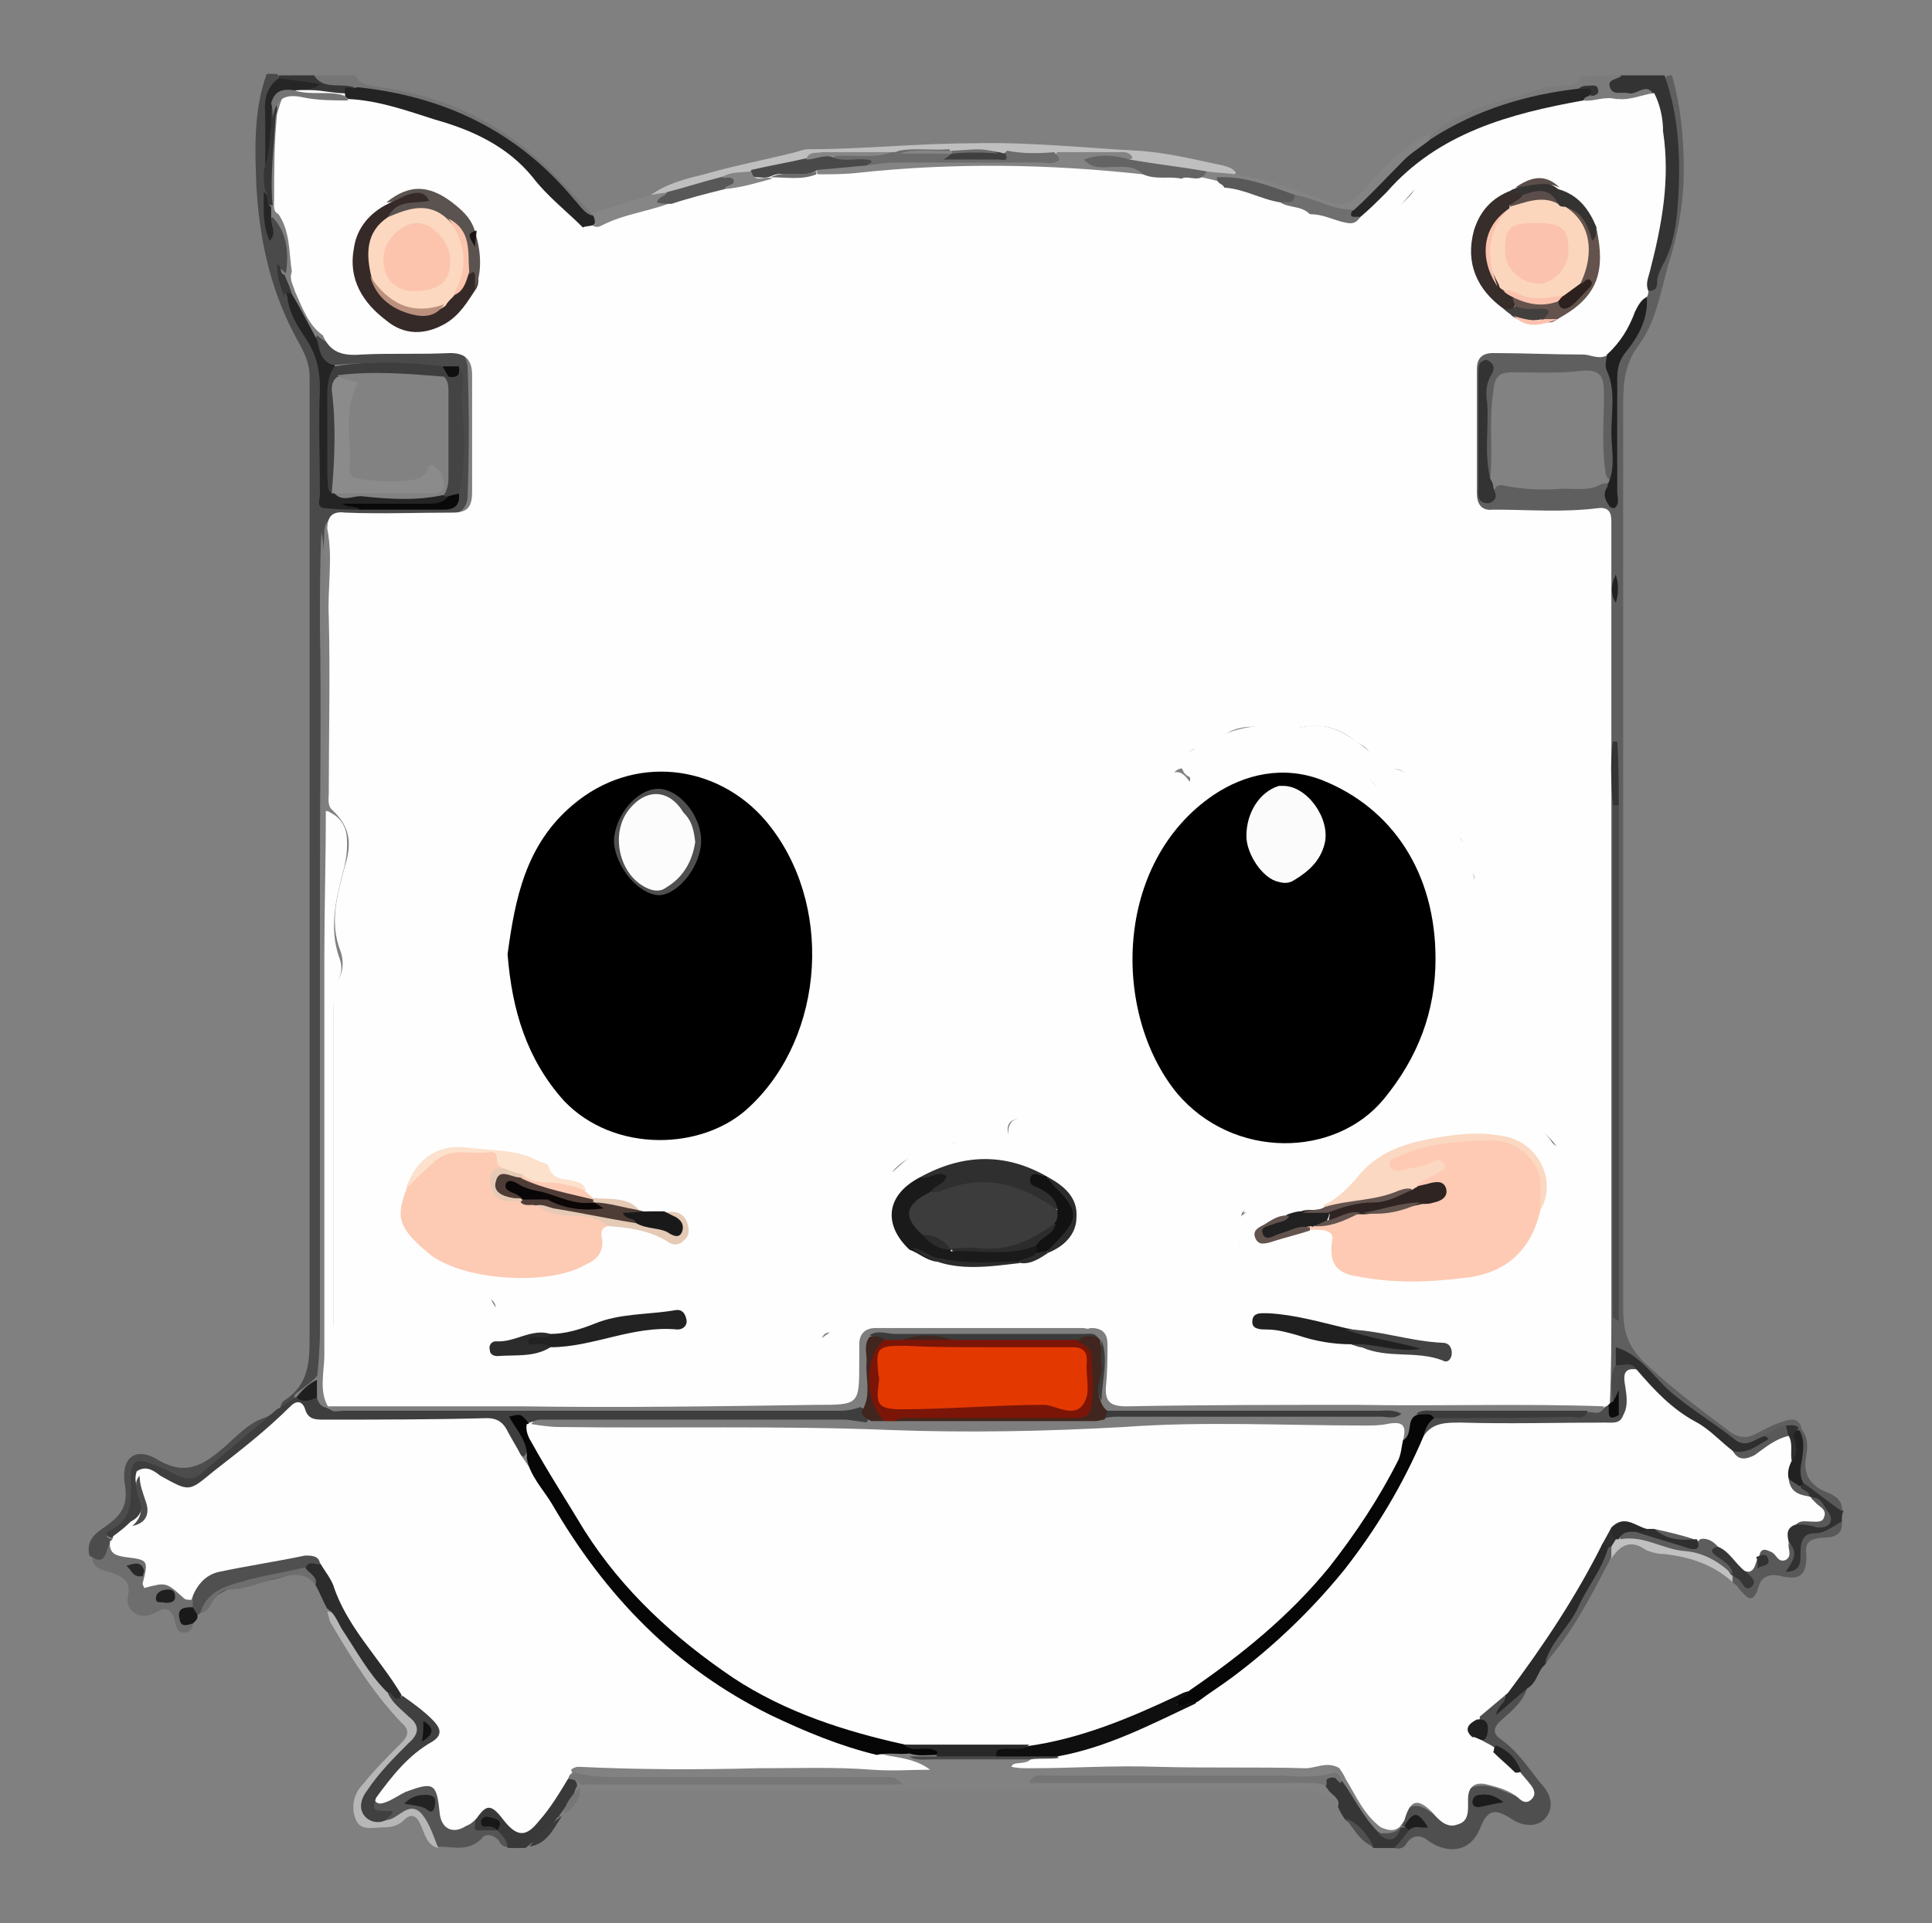 <?xml version="1.0" encoding="UTF-8" standalone="no"?>
<!-- Generator: Adobe Illustrator 20.0.0, SVG Export Plug-In . SVG Version: 6.00 Build 0)  -->

<svg
   version="1.1"
   id="svg2"
   inkscape:version="1.1 (c68e22c387, 2021-05-23)"
   sodipodi:docname="pishrobotcustomespbotfrienda-.svg"
   x="0px"
   y="0px"
   viewBox="0 0 130.751 130.183"
   overflow="scroll"
   xml:space="preserve"
   width="130.751"
   height="130.183"
   xmlns:inkscape="http://www.inkscape.org/namespaces/inkscape"
   xmlns:sodipodi="http://sodipodi.sourceforge.net/DTD/sodipodi-0.dtd"
   xmlns="http://www.w3.org/2000/svg"
   xmlns:svg="http://www.w3.org/2000/svg"><rect x="0" y="0" width="130.751" height="130.183" fill="#808080" stroke="none"/><defs
   id="defs1362" />
<sodipodi:namedview
   bordercolor="#666666"
   borderopacity="1.0"
   id="base"
   inkscape:current-layer="svg2"
   inkscape:cx="197.80755"
   inkscape:cy="71.405184"
   inkscape:document-units="px"
   inkscape:guide-bbox="true"
   inkscape:pageopacity="0.0"
   inkscape:pageshadow="2"
   inkscape:snap-center="true"
   inkscape:window-height="847"
   inkscape:window-maximized="1"
   inkscape:window-width="1600"
   inkscape:window-x="-8"
   inkscape:window-y="-8"
   inkscape:zoom="1.6455388"
   pagecolor="#ffffff"
   showgrid="false"
   showguides="true"
   inkscape:pagecheckerboard="0"
   fit-margin-top="0"
   fit-margin-left="0"
   fit-margin-right="0"
   fit-margin-bottom="0"
   units="px"
   width="130.751px"
   viewbox-x="-6">
	
	
</sodipodi:namedview>
<g
   id="g1359"
   transform="matrix(1,0,0,1,65.351,65.1)">
	<g
   id="g1357">
		<path
   fill="#5f5f5f"
   d="m 47.8,-60 c 0.6,2.1 0.8,4.2 0.8,6.4 0,2 -0.3,3.8 -0.8,5.6 -0.7,2.1 -0.9,4.4 -2.2,6.2 -1,1.3 -1.1,2.6 -1.1,4.1 0,7.2 0,14.3 0,21.5 0,13.2 0,26.4 0,39.7 0,1.5 0.3,2.5 1.4,3.6 1.8,1.7 3.8,3.2 5.8,4.7 0.5,0.4 1.1,0.5 1.7,0.2 0.6,-0.3 1.1,-0.6 1.7,-0.8 0.6,-0.2 1.3,-0.5 1.5,0.5 -0.1,0.1 -0.2,0.1 -0.3,0.1 -0.3,0 -0.6,-0.1 -0.9,0 -0.5,0.1 -1,0.4 -1.4,0.6 -1,0.7 -1.8,0.5 -2.8,-0.2 -2,-1.5 -4.1,-2.9 -5.7,-4.8 -0.3,-0.4 -0.8,-0.5 -1.2,-0.8 -0.2,0.3 -0.1,0.6 -0.1,0.9 -0.3,0.7 0,1.6 -0.3,2.3 -0.2,0.2 -0.4,0.1 -0.5,-0.1 -0.2,-0.4 -0.2,-0.8 -0.2,-1.2 0,-12.7 0,-25.4 0,-38.1 0,-6.3 0,-12.6 0,-18.9 0,-1.7 0,-1.7 -1.7,-1.7 -1.6,0 -3.3,0 -4.9,0 -1.7,0 -2.2,-0.5 -2.2,-2.3 0,-2.4 0,-4.7 0,-7.1 0,-1.7 0.5,-2.1 2.2,-2 1.8,0.1 3.7,0 5.5,0.1 0.5,0 1,0.1 1.5,0.3 0.4,0.8 0.5,1.7 0.5,2.5 0,1.7 0,3.4 0,5.1 0,0.4 0.2,0.9 -0.4,1.1 -0.6,-0.5 -0.6,-1.2 -0.7,-1.8 0,-1.4 0,-2.7 0,-4.1 0,-0.8 -0.4,-1.2 -1.2,-1.2 -1.5,0 -2.9,0 -4.4,0 -0.8,0 -1.1,0.3 -1.1,1.1 -0.1,1.4 -0.4,2.8 -0.1,4.2 0.1,0.5 0,1 -0.3,1.5 -0.5,0.2 -0.6,-0.1 -0.6,-0.4 0,-2.2 -0.1,-4.4 0,-6.4 0,2.5 -0.2,5.2 0.1,7.8 0.4,0 0.4,-0.3 0.6,-0.4 0.6,-0.2 1.2,-0.1 1.8,0 2,0.3 3.9,0 5.8,-0.2 0.3,0.2 0.2,0.6 0.4,1 0.2,-2.7 0.1,-5.3 0.1,-7.9 0,-0.8 0.1,-1.4 0.5,-2 0.8,-1 1.3,-2.2 1.4,-3.5 0,-0.2 0.1,-0.4 0.2,-0.5 0.7,-0.6 0.6,-1.4 0.9,-2.2 1,-3.1 1.3,-6.2 0.7,-9.4 -0.2,-1 -0.6,-2 -0.4,-3 0.1,-0.1 0.2,-0.1 0.4,-0.1 z"
   id="path969" />
		<path
   fill="#4a4a4a"
   d="m -46.4,30.2 c 0.1,-0.2 0.1,-0.4 0.3,-0.5 1.7,-1.1 1.7,-2.7 1.7,-4.4 0,-21.6 0,-43.3 0,-64.9 0,-1.2 -0.6,-2 -1.1,-3 -1.6,-3.1 -2.3,-6.4 -2.5,-9.9 -0.1,-2.5 -0.2,-5.1 0.7,-7.6 0.2,0 0.5,0 0.7,0 0.1,0.1 0.1,0.2 0.1,0.4 -1.1,1.9 -0.6,4 -0.7,6 0,0.4 0,0.9 0,1.3 0,0.8 -0.1,1.6 0,2.5 0,-0.2 0.1,-0.4 0.3,-0.5 1,1.1 1.1,2.4 0.9,3.8 0,0 -0.5,-0.4 -0.5,-0.5 0.1,0.8 0.5,1.4 0.7,2.1 0.3,0.9 0.7,1.8 1.2,2.6 0.8,1.2 1,2.4 1,3.8 -0.1,1.9 0,3.9 0,5.8 0,1.5 0.2,1.6 1.6,1.7 0.3,0 0.6,0 1,0 1.7,0 3.5,0 5.2,0 0.6,0 1.1,-0.1 1.1,-0.9 0.4,-2.7 0.2,-5.4 0,-8.1 -0.3,-0.3 -0.7,-0.1 -1.1,-0.2 -2.3,-0.3 -4.6,-0.3 -6.9,-0.1 -1.2,-0.4 -1.6,-1 -1.2,-2 1.3,1.1 2.8,1 4.3,0.8 1.5,-0.2 3,0.2 4.5,0.1 0.9,-0.1 1.4,0.5 1.4,1.4 0.1,2.8 0.1,5.6 0,8.4 0,1.1 -0.5,1.4 -1.6,1.5 -2.2,0.1 -4.4,0 -6.6,0 -0.7,0 -1.4,0.1 -1.5,1 -0.1,2.2 -0.1,4.4 -0.1,6.7 0.1,12.8 0.1,25.6 0,38.4 0,2.7 0.1,5.3 0,8 0,1.3 -0.2,2.6 -0.2,3.9 -0.4,0.6 -1.1,1 -1.7,1.5 -0.1,0.6 -0.4,1.1 -1,0.9 z"
   id="path971" />
		<path
   fill="#333333"
   d="m 47.3,-60 c 1,2.8 1.1,5.8 0.9,8.7 -0.1,1.4 -0.3,2.8 -1,4.1 -0.2,0.4 -0.4,0.8 -0.4,1.2 0,0.5 -0.2,0.6 -0.7,0.6 -0.5,-0.5 -0.3,-1.1 -0.2,-1.7 0.8,-2.9 1.1,-5.8 0.9,-8.8 -0.1,-0.9 -0.1,-1.8 -0.7,-2.6 -0.5,-0.3 -1,0 -1.5,0 -0.6,-0.1 -1.2,0 -1.3,-0.7 -0.1,-0.8 0.7,-0.6 1,-0.8 1.1,0 2,0 3,0 z"
   id="path973" />
		<path
   fill="#757575"
   d="m -41.3,-60 c 0.2,0.5 0.6,0.6 1,0.7 3.3,0.4 6.4,1.4 9.2,3.3 2.3,1.5 4,3.5 5.8,5.4 0.1,0.1 0.1,0.2 0,0.3 -0.7,0.2 -1,-0.3 -1.4,-0.7 -2.4,-2.9 -5.3,-5.2 -8.9,-6.4 -1.9,-0.6 -3.8,-1.2 -5.8,-1.4 -0.5,-0.2 -1,-0.1 -1.5,-0.2 -0.6,-0.1 -1.2,-0.2 -1.3,-1 1,0 2,0 2.9,0 z"
   id="path975" />
		<path
   fill="#7b7b7b"
   d="m 44.4,-60 c -0.2,0.3 -1,0.2 -0.8,0.8 0.2,0.6 0.8,0.3 1.2,0.4 0.6,0.2 1.2,-0.7 1.7,0 -0.8,0.7 -1.7,0.6 -2.6,0.6 -0.7,0.1 -1.4,0.3 -2,0 -0.3,-0.3 -0.1,-0.4 0.1,-0.5 0,-0.1 0.3,-0.1 0.1,-0.2 -0.2,-0.1 -0.5,0.1 -0.8,0.1 -3.1,0.6 -6.1,1.2 -8.8,2.9 -0.3,0.2 -0.7,0.5 -1.1,0.3 -0.1,-0.1 -0.1,-0.2 0,-0.3 1.5,-1.3 3.4,-2 5.3,-2.5 1.4,-0.4 2.7,-1 4.2,-0.9 0.3,0 0.6,-0.3 0.7,-0.6 0.9,-0.1 1.9,-0.1 2.8,-0.1 z"
   id="path977" />
		<path
   fill="#363636"
   d="m -44.1,-60 c 0.7,1.1 2,0.4 2.9,0.9 -0.3,0.3 -0.7,0.5 -1,0.7 -1,-0.3 -2.2,0.2 -3.1,-0.5 -0.2,-0.1 0.7,-0.5 -0.1,-0.5 -0.4,0 -0.8,0 -1.1,-0.4 0,-0.1 0,-0.1 0,-0.2 0.8,0 1.6,0 2.4,0 z"
   id="path979" />
		<path
   fill="#828282"
   d="m 25.2,57.1 c -0.6,-0.8 -1.5,-1 -2.5,-1 -15.8,0 -31.5,0 -47.3,0 -0.5,0 -1,0 -1.5,0.3 -0.2,-0.2 -0.2,-0.4 -0.2,-0.6 0.1,-0.1 0.2,-0.3 0.3,-0.3 4.5,-0.1 9,0 13.5,-0.1 2.2,0 4.4,0 6.7,0 -6.2,0 -12.5,0 -18.7,0 -0.6,0 -1.3,0.1 -1.8,-0.4 -0.2,-0.7 0.3,-0.6 0.7,-0.6 2.5,0.4 4.9,-0.2 7.4,0 2.1,0.2 4.2,0 6.3,-0.2 2.8,-0.3 5.6,0.4 8.3,0.2 -0.5,-0.1 -1.1,-0.2 -1.7,-0.3 -0.3,0.1 -0.7,0.1 -0.7,-0.4 0.7,-0.5 1.4,-0.3 2.1,-0.2 1.5,0.3 3.1,0.1 4.6,0.2 1.2,0 2.4,-0.3 3.5,0.2 0.1,0.3 -0.1,0.4 -0.3,0.6 0.4,0.1 0.8,0.1 1.2,0 5.1,-0.4 10.2,0.1 15.3,0 1.1,0 2.2,0 3.3,-0.1 0.4,0 1.1,-0.3 1.1,0.6 -0.5,0.5 -1.2,0.4 -1.8,0.4 -5.7,0 -11.4,0 -17,0 -0.4,0 -0.8,-0.1 -1.1,0.1 0.1,-0.2 0.5,-0.1 0.7,-0.1 6,0 11.9,0 17.9,0 0.3,0 0.6,0 0.8,0.1 0.6,0.5 1.3,0.8 0.9,1.6 z"
   id="path981" />
		<path
   fill="#3e3e3e"
   d="m -46.4,30.2 c 0.3,-0.2 0.7,-0.5 1,-0.7 0.5,0 0.9,-0.1 1.4,-0.1 0.3,0.2 0.6,0.5 1,0.6 0.1,0 0.3,0.1 0.4,0.1 11.3,0 22.7,0 34,0 0.4,0 0.8,0 1.2,-0.1 0.5,0.3 1.3,0.5 0.6,1.3 -7.4,-0.2 -14.9,-0.1 -22.3,-0.1 -0.1,0 -0.3,0 -0.4,0 -0.3,0 -0.5,-0.3 -0.9,-0.2 0,0.9 1.4,1.5 0.5,2.5 -0.3,-0.1 -0.5,-0.3 -0.6,-0.6 -0.5,-1.4 -1.5,-1.6 -2.9,-1.6 -3.1,0.1 -6.2,0 -9.3,0 -0.5,0 -1.1,0.1 -1.5,-0.3 -0.7,-0.8 -1.3,-0.4 -1.9,0.1 -1.5,1.3 -3.1,2.5 -4.6,3.8 -1.1,1 -2.2,1.1 -3.5,0.3 -0.4,-0.3 -0.9,-0.6 -1.4,-0.4 -0.5,0.4 -0.2,0.8 -0.1,1.2 0.2,0.8 0.1,1.5 -0.6,2 -0.5,0.4 -0.9,0.8 -1.5,1 -0.9,-0.3 -0.5,-0.8 0,-1 1.2,-0.7 1.4,-1.6 1.2,-2.8 -0.2,-1.6 0.6,-2.3 1.9,-1.4 1.8,1.1 3.1,0.7 4.5,-0.7 0.9,-0.9 2,-1.7 3.1,-2.4 0.2,-0.1 0.4,-0.4 0.7,-0.5 z"
   id="path983" />
		<path
   fill="#4f4f4f"
   d="m 38,49.2 c -0.3,0.9 -1,1.5 -1.7,2.1 -0.7,0.6 -0.6,1 0,1.4 1.1,0.8 1.8,1.9 2.6,2.9 0.6,0.6 1,1.5 0.4,2.3 -0.6,0.8 -1.7,0.6 -2.4,0.1 -1.1,-0.7 -1.6,-0.6 -2.1,0.7 -0.6,1.5 -2.1,1.8 -3.5,0.8 -0.5,-0.4 -1,-0.4 -1.4,0.1 -0.2,0.4 -0.5,0.5 -0.9,0.4 0,-0.8 0.6,-1 1,-1.4 0.2,-0.2 0.5,-0.2 0.7,-0.3 -0.5,-0.3 -0.6,0.2 -0.9,0.3 -0.1,0 -0.2,-0.1 -0.3,-0.1 0,-1.2 0.8,-1.7 1.7,-1.1 0.1,0.1 0.2,0.1 0.3,0.2 1.6,1.2 1.7,1.2 2.1,-0.7 0.2,-0.9 0.7,-1.2 1.7,-1.1 0.8,0.1 1.5,0.6 2.4,0.8 0.2,-0.7 -0.4,-1 -0.5,-1.5 -0.1,-1 -0.5,-1.5 -1.5,-1.5 -0.6,-0.1 -1.2,-0.3 -1.4,-1 0.7,-0.3 0.9,-0.7 0.2,-1.2 0.4,-0.9 1.1,-1.4 1.9,-1.7 0.2,0.2 0.2,0.4 0.1,0.6 C 37,49.8 37.1,49 38,49.2 Z"
   id="path985" />
		<path
   fill="#6e6e6e"
   d="m -52.3,44.8 c 0,0.4 -0.3,0.7 -0.7,0.6 -0.4,0 -0.4,-0.4 -0.5,-0.7 -0.2,-0.9 -0.6,-1.1 -1.4,-0.6 -0.9,0.5 -2,-0.1 -1.8,-1.1 0.2,-1 -0.2,-1.3 -1,-1.6 -0.5,-0.2 -1.3,-0.2 -1.4,-1 0.8,0.1 0.8,-0.9 1.5,-1 0.3,0.4 0.6,0.8 1.2,0.9 1.6,0.3 1.6,0.3 1.5,2 1.5,-1 2.1,0.2 2.8,1.1 0.1,0.1 0.1,0.2 0.1,0.3 -0.6,0.3 -1.2,0.6 -0.3,1.1 z"
   id="path987" />
		<path
   fill="#555555"
   d="m -30.7,59.9 c -0.4,0.1 -0.7,0 -0.9,-0.4 -0.3,-0.4 -0.9,-0.5 -1.1,-0.2 -0.9,1 -2,0.6 -3,0.6 -0.4,-0.5 -0.8,-1 -1,-1.6 -0.3,-0.9 -0.7,-1 -1.5,-0.5 -0.3,0.2 -0.6,0.5 -1.1,0.3 -0.2,-0.4 -0.6,-0.3 -0.8,-0.5 -0.4,-0.4 -0.7,-0.8 0.1,-1.1 0.5,0.3 1,0.1 1.5,-0.2 0.5,-0.3 1,-0.5 1.5,-0.6 1.1,-0.2 1.6,0.1 1.8,1.2 0.3,1.7 0.3,1.7 2,1 0.3,0.5 0.9,0.5 1.4,0.6 0.1,0 0.2,0.1 0.3,0.1 0.4,0.4 0.9,0.7 0.8,1.3 z"
   id="path989" />
		<path
   fill="#b7b7b7"
   d="m -39.3,58.1 c 0,0 0.1,0 0.1,0 0.8,0 1.5,-1.4 2.4,-0.4 0.5,0.6 0.8,1.5 1.1,2.3 -0.8,-0.2 -0.9,-1 -1.2,-1.6 -0.3,-0.7 -0.7,-0.7 -1.1,-0.3 -0.4,0.4 -0.9,0.5 -1.4,0.5 -0.7,0 -1.6,0.3 -1.9,-0.6 -0.3,-0.8 -0.1,-1.7 0.5,-2.3 0.8,-1 1.7,-1.9 2.6,-2.8 0.5,-0.5 0.6,-0.9 0,-1.4 -1.9,-2 -3.4,-4.4 -4.8,-6.8 -0.1,-0.2 -0.1,-0.4 -0.2,-0.7 0.8,0 0.9,0.7 1.2,1.2 0.9,1.5 1.9,2.9 3,4.3 0.3,0.5 0.8,0.9 1.2,1.4 1.1,1.1 1.1,1.4 0,2.5 -0.8,0.8 -1.5,1.7 -2.2,2.5 -1.1,1.1 -0.9,1.6 0.7,2.2 z"
   id="path991" />
		<path
   fill="#2a2a2a"
   d="m 38,49.2 c -0.6,0.5 -1.3,1.1 -2.1,1.8 0.1,-0.7 0.7,-0.8 0.6,-1.3 -0.1,-0.1 -0.1,-0.3 0,-0.4 2.4,-3.1 4.3,-6.4 6.3,-9.8 0.1,-0.1 0,0.1 0.1,-0.1 0.3,-0.2 0.6,-0.2 0.8,0.2 0.2,0.6 -0.3,1 -0.5,1.4 -1.1,2.3 -2.6,4.4 -4,6.6 -0.5,0.4 -0.5,1.2 -1.2,1.6 z"
   id="path993" />
		<path
   fill="#2c2c2c"
   d="m -39.2,49.4 c -1.2,-1.2 -2,-2.7 -3,-4.2 -0.3,-0.5 -0.5,-1.1 -1,-1.4 -0.3,-0.5 -0.5,-1.1 -0.8,-1.6 -0.1,-0.5 -0.8,-0.7 -0.8,-1.3 0.2,-0.7 0.7,-0.6 1.1,-0.3 0.6,0.8 1.2,1.6 1.5,2.5 0.7,1.8 2.1,3.2 3.1,4.8 0.3,0.5 0.7,1 0.9,1.6 0,0.4 -0.1,0.6 -0.5,0.4 -0.1,0 -0.2,-0.3 -0.5,-0.5 z"
   id="path995" />
		<path
   fill="#4c4c4c"
   d="m -57.8,39.3 c -0.5,0.3 -0.2,1.8 -1.5,0.9 -0.3,-1.3 0.8,-1.7 1.4,-2.2 0.9,-0.7 1.2,-1.4 1,-2.6 -0.3,-1.8 0.7,-2.6 2.2,-1.7 2,1.2 3.2,0.3 4.6,-0.9 0.9,-0.8 1.7,-1.7 2.9,-2 -1.5,1.3 -3.1,2.6 -4.6,3.9 -0.5,0.4 -1,0.3 -1.5,0.1 -0.6,-0.3 -1.2,-0.6 -1.8,-0.8 -1.1,-0.4 -1.4,-0.2 -1.4,1 0,1.4 0.2,2.7 -1.4,3.5 -0.3,0.1 -0.4,0.5 0.1,0.6 0.3,0.2 0.2,0.2 0,0.2 z"
   id="path997" />
		<path
   fill="#505050"
   d="m -43.7,40.8 c -0.4,0 -0.8,-0.3 -1,0.3 -1.3,0.6 -2.8,0.9 -4.2,1.1 -1.4,0.2 -2.2,1 -2.9,1.9 -0.1,0.1 -0.1,0.1 -0.2,0.1 -0.2,-0.1 -0.3,-0.3 -0.3,-0.5 0,-0.1 0,-0.2 0,-0.3 -0.1,-1.3 0.7,-1.8 1.7,-2.1 1.9,-0.7 3.9,-0.9 5.9,-1.2 0.5,-0.1 1.1,-0.1 1,0.7 z"
   id="path999" />
		<path
   fill="#595959"
   d="m 59.3,37.9 c 0.1,1 -0.7,1.1 -1.4,1.1 -0.9,0.1 -1.1,0.4 -1,1.2 0,1.3 -0.4,1.7 -1.7,1.4 -0.7,-0.2 -1.3,0 -1.5,0.6 -0.4,1.4 -0.8,0.9 -1.4,0.2 -0.1,-0.2 -0.3,-0.3 -0.4,-0.4 -0.1,-0.1 -0.1,-0.3 0,-0.4 0.4,-0.2 0.6,0.2 0.9,0.3 0.2,-0.2 -0.1,-0.4 0,-0.6 0.2,-0.4 0.2,-0.9 0.8,-1 0.1,0.1 0.2,0.2 0.3,0.2 -0.1,-0.2 -0.3,-0.2 -0.4,-0.3 0.1,-0.7 0.7,-0.7 1,-0.4 0.7,0.5 0.9,0 1.3,-0.4 0.8,0.6 0.4,1.3 0,1.8 0.5,-0.3 0.4,-0.8 0.4,-1.3 0,-0.9 0.4,-1.4 1.3,-1.5 0.6,-0.1 1.1,-0.7 1.8,-0.5 z"
   id="path1001" />
		<path
   fill="#393939"
   d="m -31.7,58.8 c -0.4,0 -0.7,0 -1.1,0 -0.7,0.1 -0.3,-0.4 -0.4,-0.7 0.3,-1 0.8,-1.2 1.6,-0.5 1.8,1.5 1.8,1.5 3.1,-0.4 0.5,-0.7 0.7,-1.5 1.5,-1.9 0.3,0 0.7,0 0.7,0.5 0,0.1 -0.1,0.1 -0.1,0.2 -0.2,0.7 -0.7,1.2 -1.1,1.8 0,0.1 0,0.1 -0.1,0.1 -0.6,0.8 -1.4,1.5 -2.2,2.1 -0.4,0 -0.8,0 -1.2,0 0,-0.5 -0.3,-0.8 -0.7,-1.2 0.2,-0.3 -0.1,-0.4 -0.2,-0.5 0.1,0.1 0.4,0.2 0.2,0.5 z"
   id="path1003" />
		<path
   fill="#363636"
   d="m 30,58.8 c -0.3,0.4 -0.6,0.8 -1,1.2 -0.5,0 -1,0 -1.4,0 -0.6,-0.6 -1.1,-1.4 -1.9,-1.9 -0.2,-0.3 -0.4,-0.6 -0.5,-0.9 0.2,-0.6 -0.5,-0.8 -0.7,-1.2 -0.2,-0.2 -0.3,-0.5 0,-0.7 0.4,-0.2 0.7,0 1,0.2 0.8,1.1 1.4,2.4 2.4,3.4 0.6,0.4 1,0.3 1.5,-0.2 0,0 0.1,-0.1 0.1,-0.1 0.1,0 0.2,0 0.2,0 0.2,-0.1 0.3,0 0.3,0.2 z"
   id="path1005" />
		<path
   fill="#313131"
   d="m 59.3,37.9 c -0.6,0.3 -1.1,0.8 -1.9,0.8 -0.8,0 -0.9,0.7 -0.9,1.4 0,0.6 0,1.2 -1,1.2 0.4,-0.6 0.9,-1.2 0.3,-1.9 -0.4,-0.5 -0.2,-1 0.3,-1.3 0.4,-0.2 0.9,-0.2 1.3,-0.2 0.3,0 0.6,0.1 0.8,-0.2 0.2,-0.3 -0.1,-0.6 -0.3,-0.8 -0.1,-0.1 -0.2,-0.2 -0.4,-0.3 -0.1,-0.1 -0.2,-0.1 -0.3,-0.2 -0.3,-0.3 -0.7,-0.4 -0.7,-0.9 0.1,-0.2 0.2,-0.3 0.4,-0.3 1,0.5 1.8,1.2 2.5,2 -0.1,0.2 -0.1,0.4 -0.1,0.7 z"
   id="path1007" />
		<path
   fill="#c0c0c0"
   d="m 51.9,41.5 c 0,0.2 0,0.3 0,0.5 -1.3,-1.2 -2.9,-1.7 -4.6,-1.9 -0.4,0 -0.9,-0.1 -1.3,-0.3 -1,-0.7 -1.7,-0.3 -2.3,0.6 -0.1,-0.2 -0.1,-0.5 -0.1,-0.7 0,-0.3 0.1,-0.5 0.4,-0.6 0.1,-0.1 0.2,-0.1 0.4,-0.1 2.2,0 4.2,0.7 6.2,1.3 0.6,0.2 1,0.6 1.3,1.2 -0.1,-0.1 -0.1,-0.1 0,0 z"
   id="path1009" />
		<path
   fill="#6e6e6e"
   d="m -51.8,44.1 c 0.5,-1.7 2.1,-1.9 3.4,-2.3 1.2,-0.3 2.5,-0.5 3.7,-0.8 0.2,0.4 0.9,0.6 0.7,1.2 -0.8,-1.1 -2,-0.6 -2.9,-0.4 -1,0.3 -1.9,0.7 -3,0.7 -0.5,0 -0.7,0.4 -1,0.7 -0.2,0.4 -0.4,0.8 -0.9,0.9 z"
   id="path1011" />
		<path
   fill="#5d5d5d"
   d="m 43.7,39.6 c 0,0.2 0,0.5 0,0.7 -1.3,2.5 -2.6,5.1 -4.5,7.2 0.4,-1.5 1.7,-2.5 2.3,-3.9 0.6,-1.3 1.6,-2.5 2,-4 0,-0.1 0.1,-0.1 0.2,0 z"
   id="path1013" />
		<path
   fill="#595959"
   d="m 59.3,37.2 c -0.9,-0.6 -1.7,-1.3 -2.6,-1.9 -0.5,-0.3 -0.6,-0.8 -0.5,-1.2 0.2,-0.7 0.1,-1.5 0.1,-2.2 0,-0.1 0.1,-0.1 0.1,-0.2 0.1,0 0.2,0 0.2,0 0.4,0.5 0.4,1.1 0.3,1.7 -0.2,1 0,1.7 0.9,2.3 0.6,0.3 1.6,0.5 1.5,1.5 z"
   id="path1015" />
		<path
   fill="#191919"
   d="m -52.3,43.7 c 0.1,0.2 0.2,0.3 0.3,0.5 0.1,0.3 -0.2,0.5 -0.3,0.6 -0.4,0.1 -0.8,0.3 -0.9,-0.3 -0.2,-0.8 0.4,-0.8 0.9,-0.8 z"
   id="path1017" />
		<path
   fill="#3a3a3a"
   d="m -29.5,59.9 c 0.6,-0.9 1.4,-1.5 2.2,-2.1 -0.6,0.9 -1,1.9 -2.2,2.1 z"
   id="path1019" />
		<path
   fill="#767676"
   d="m -27.2,57.7 c 0.1,-0.8 0.6,-1.3 1.1,-1.8 0,0.2 0,0.4 0,0.5 -0.2,0.6 -0.6,1 -1.1,1.3 z"
   id="path1021" />
		<path
   fill="#4f4f4f"
   d="m 25.7,58 c 0.9,0.3 1.5,1.1 1.9,1.9 -0.9,-0.3 -1.3,-1.2 -1.9,-1.9 z"
   id="path1023" />
		<path
   fill="#bfbfbf"
   d="m -21.3,-51.9 c 1.1,-0.8 2.4,-1.1 3.6,-1.4 2.1,-0.6 4.2,-1 6.2,-1.5 0.3,-0.1 0.6,-0.2 0.9,-0.2 3.7,0 7.4,-0.4 11.1,-0.4 3.7,-0.1 7.4,0.3 11.1,0.5 1.9,0.1 3.9,0.6 5.8,1 0.4,0.1 0.7,0.2 0.9,0.5 -0.6,0.6 -1.3,0 -2,0.1 -1.8,-0.2 -3.6,-0.4 -5.3,-0.9 -0.9,-0.5 -1.8,-0.3 -2.7,-0.3 -0.8,0 -1.5,0 -2.3,0 -1.1,0 -2.2,0 -3.2,0 -0.2,0 -0.4,0 -0.6,-0.1 -1,-0.3 -2.1,-0.1 -3.1,-0.1 -1.2,0.1 -2.4,-0.1 -3.5,0.1 -0.2,0.1 -0.4,0.1 -0.6,0.1 -1.4,0 -2.8,0 -4.2,0 -0.5,0 -1,0 -1.4,0.3 -1.2,0.6 -2.5,0.6 -3.8,0.9 -0.7,0.2 -1.4,0.1 -2,0.4 -1.2,0.4 -2.4,0.7 -3.6,1 -0.5,0.1 -0.9,0.3 -1.3,0 z"
   id="path1025" />
		<path
   fill="#848484"
   d="m 16.3,-53.5 c 0.6,0.1 1.3,0.1 1.9,0.2 2.2,0.3 4.3,1.1 6.4,1.9 0.9,0.3 1.4,0.1 2,-0.5 1.1,-1.2 2.2,-2.4 3.5,-3.4 0.4,-0.3 0.8,-0.5 1.3,-0.7 0,0.1 0,0.2 0,0.3 -0.8,1.1 -1.9,1.9 -2.9,2.9 -0.8,0.7 -1.3,1.8 -2.5,2.2 -1.4,0.1 -2.5,-0.6 -3.8,-0.9 -1.7,-0.6 -3.3,-1.2 -5.1,-1.2 -0.1,-0.1 -0.1,0.2 0,0.1 0,-0.1 0.1,-0.1 0.1,0 0.2,0.1 0.4,0.2 0.2,0.5 -1,0.1 -2,0 -2.9,-0.7 0.5,-0.9 1.4,-0.2 1.8,-0.7 z"
   id="path1027" />
		<path
   fill="#868686"
   d="m -21.3,-51.9 c 0.4,-0.1 0.8,-0.1 1.2,-0.2 0.1,0.5 -0.3,0.5 -0.6,0.5 0.3,0.2 0.8,-0.2 0.8,0.4 -0.5,0.6 -1.3,0.6 -2,0.9 -1,0.4 -2.1,0.5 -3.1,1 -0.3,0.2 -0.6,0.1 -0.9,-0.1 -0.2,-0.6 0.6,-0.6 0.7,-1 0,-0.1 0,-0.2 0,-0.3 1.3,-0.4 2.6,-0.8 3.9,-1.2 z"
   id="path1029" />
		<path
   fill="#fefefe"
   d="m 41.8,-58.3 c 0.7,0.1 1.4,-0.3 2.2,-0.1 0.4,0 0.7,0.3 1,0.6 0.4,0.3 0.7,0.7 1.3,0.7 0.5,0 0.7,0.5 0.9,0.9 0.5,3.3 -0.1,6.4 -0.9,9.5 -0.1,0.4 -0.3,0.8 -0.1,1.3 0,0.1 0,0.3 -0.1,0.4 -0.5,0.9 -0.8,2 -1.4,2.9 -0.3,0.4 -0.6,1 -1.2,1 -0.6,0.4 -1.2,0 -1.7,0 -2,0 -4.1,-0.1 -6.1,-0.1 -0.8,0 -1.1,0.4 -1.1,1.1 0,2.8 0,5.6 0,8.4 0,0.7 0.3,1.2 1.1,1.1 2.4,0 4.7,0.2 7.1,-0.1 0.8,-0.1 0.9,0.4 0.9,0.9 0,0.8 0,1.7 0,2.5 0,16.9 0,33.8 0,50.7 0,2.2 0,4.3 -0.1,6.5 0,0.1 -0.1,0.1 -0.1,0.2 -0.1,0.1 -0.2,0.2 -0.4,0.3 -2.2,0.2 -4.3,0.1 -6.5,0.1 -3.3,0 -6.7,-0.2 -10,-0.1 -5,0.1 -10,0 -15,0.1 -0.2,0 -0.5,0 -0.7,0 -1.1,0 -1.6,-0.5 -1.6,-1.5 0,-0.9 0,-1.8 0,-2.6 0,-0.7 -0.3,-1.1 -1.1,-1.1 -4.6,0 -9.3,0 -13.9,0 -0.8,0 -1.1,0.4 -1.1,1.2 0,0.8 0,1.7 0,2.5 0,0.9 -0.5,1.3 -1.4,1.3 -0.2,0 -0.4,0 -0.6,0 -11.1,0 -22.1,0 -33.2,0 -0.4,0 -0.8,0.1 -1.2,-0.1 v 0 c -0.6,-0.3 -0.6,-0.8 -0.5,-1.4 0.2,-2.5 0.2,-4.9 0.2,-7.4 0,-10.4 0,-20.8 0,-31.2 0,-0.4 0.2,-0.5 0.5,-0.3 0.6,0.3 1,0.8 1.1,1.5 0.1,0.8 0,1.6 -0.2,2.4 -0.5,1.9 -1,3.9 -0.3,5.9 0.2,0.5 0.2,1 0,1.4 -0.5,1.2 -0.4,2.5 -0.4,3.8 0,6.4 0,12.9 0,19.3 0,0.5 0,1 0.1,1.4 0.3,1.2 0.6,1.5 1.8,1.2 1.8,-0.4 3.7,0 5.5,0 0.4,0 1.1,0.4 1.3,-0.2 0.2,-0.7 0.9,-1.4 0.2,-2.3 -0.4,-0.5 -0.8,-1 -0.1,-1.5 0.6,-0.5 1.6,-0.5 1.9,0.1 0.6,1.3 1.4,0.9 2.5,0.8 2.7,-0.2 5.1,-1.2 7.8,-1.3 0.6,0 1.2,-0.3 1.8,-0.4 2,-0.3 3.3,1 2.9,3.1 -0.4,1.9 -0.4,1.9 1.6,1.9 1.2,0 2.5,0 3.7,0 0.4,0 0.9,0.1 1,-0.2 0.5,-1.6 2.9,-1.8 3,-3.7 0,-0.4 0.4,-0.7 0.8,-0.9 0.8,-0.4 0.8,-1 0.3,-1.7 -0.3,-0.4 -0.7,-0.8 -0.8,-1.3 -0.3,-0.9 0.6,-1.5 0.7,-2.2 0.1,-0.6 -0.9,-1.3 -0.3,-2.1 0.3,-0.4 0.5,-0.9 0.6,-1.4 0.2,-0.6 0.6,-1.2 1.3,-0.9 0.8,0.3 0.6,1 0.3,1.5 0,0 -0.1,0.2 0,0.1 1.5,-1.4 3,-2.6 5.3,-1.6 0.5,0.2 1,0.2 1.5,0.2 0.7,0 1.1,-0.3 1,-1 -0.1,-0.7 0.2,-1.2 0.9,-1.2 0.7,0 1,0.4 1.2,1.1 0,1.2 0.3,1.3 1.4,0.9 1.2,-0.5 2.1,-0.2 2.8,0.9 0.3,0.5 0.5,1 0.8,1.5 0.2,0.5 0.1,0.8 -0.3,1.2 -0.9,0.7 -0.9,1.1 0,1.6 0.8,0.5 0.9,1 0.4,1.8 -0.4,0.5 -0.8,1 -1.2,1.5 -0.5,0.5 -0.5,0.9 0.2,1.1 1.2,0.3 1.8,1 2.4,2.1 0.3,0.7 0.9,1.2 1.1,2.1 0.1,0.4 0.4,0.6 0.8,0.6 1.3,0.1 2.6,0.1 4,0 0.2,0 0.3,-0.1 0.4,-0.2 0.2,-0.1 0.4,-0.3 0.4,-0.5 0,-0.2 -0.3,-0.3 -0.5,-0.3 -0.2,0 -0.4,0 -0.6,-0.1 -0.6,-0.2 -0.9,-0.6 -0.9,-1.3 0,-0.6 0.3,-1.1 0.9,-1.3 1.7,-0.6 3.4,-1.1 5.3,-0.6 1.2,0.3 2.4,0.2 3.5,0.8 1.3,0.6 2.8,0.1 4.2,0.3 -0.9,-0.1 -1.7,0 -2.6,0 -0.8,0 -1.7,-0.1 -2.3,-0.8 -0.4,-0.4 -1,-0.6 -1.5,-0.4 -1.1,0.4 -2.1,0 -3,-0.3 -0.9,-0.3 -2.5,-3.2 -2.4,-4.1 0,-0.4 0.1,-0.8 0.5,-1.1 1.1,-0.8 2.3,-1.2 3.6,-1.5 2,-0.3 2,-0.4 2.9,-2.4 C 24,14 22.7,14 21.5,14 20.3,14 19.1,13.8 18,13.2 c 0.4,0.6 1.3,0.4 1.9,0.6 0.6,0.2 1.1,0.5 1.2,1.2 0.1,0.7 -0.5,1.1 -1.1,1.2 -0.5,0.1 -0.9,0.4 -1.3,0.8 -0.6,0.1 -1,-0.2 -0.8,-0.8 C 18.2,15.3 17.7,14.9 17,14.6 15.4,14 14,13.1 13.1,11.7 12.6,10.9 11.7,10.7 11.1,10 9.4,8.3 9,6.1 8.6,4 8.5,3.4 8.4,3 8.2,2.4 7.4,0.5 7.3,-1.6 8.3,-3.5 8.5,-4 8.8,-4.4 8.7,-5 c -0.1,-1.6 1,-2.9 1.3,-4.3 0,-0.2 0.3,-0.3 0.5,-0.5 0.9,-0.8 1.8,-1.5 2.6,-2.3 1.1,-1.1 1.6,-1 2.4,0.5 0.1,-0.4 0.9,-0.6 0,-0.8 -0.5,-0.1 -0.8,-0.3 -0.9,-0.9 0,-0.5 0.3,-0.8 0.7,-1 1.9,-1.1 3.8,-2 6.1,-1.5 0.9,0.2 1.9,-0.4 3,-0.1 1,0.2 1.8,0.8 2.6,1.4 0.3,0.2 0.6,0.7 0.4,1.1 -0.5,0.8 0,1.2 0.6,1.6 0.4,-1.4 1,-1.6 2.1,-0.7 0.4,0.3 0.7,0.7 1,1.1 0.8,1 1.4,2.1 2.3,3 0.8,0.8 0.8,2 1.1,3.1 0.1,0.5 -0.2,0.9 -0.7,1.1 -0.3,0.1 -0.7,0.2 -0.5,0.6 1,-0.7 1.7,-0.5 1.9,0.8 0.3,1.8 0.2,3.6 0,5.4 -0.1,0.6 -0.3,1.1 -1,1.2 C 32.7,4 32.7,4 32.4,5.4 32.5,5.2 32.5,4.9 32.6,4.7 32.7,4.2 33,4 33.5,4.2 c 0.4,0.1 0.8,0.6 0.6,0.9 -0.6,1.1 0,2.6 -1.3,3.6 -0.7,0.6 -0.2,1.5 0.7,1.5 1.1,0.1 2.2,-0.1 3.2,0.2 1.2,0.3 2.2,0.7 2.9,1.7 0.1,0.2 0.3,0.4 0.7,0.5 0.2,-0.7 -0.1,-1.3 -0.1,-1.9 0,-2.4 0.3,-4.8 0.3,-7.2 0,-0.8 0.5,-1.2 1.2,-1.1 -0.1,0 0.1,0 0.1,0 -1.4,0 -1.6,-1 -1.5,-2 0.2,-2.7 0.2,-5.4 -0.1,-8.1 -0.1,-1.2 0.3,-2.5 0.2,-3.7 0,-0.6 0.3,-1.1 0.9,-1.3 0.6,-0.1 0.6,-0.5 0.6,-1 0,-0.5 -0.2,-0.7 -0.7,-0.8 -0.8,-0.2 -0.9,-1 -1,-1.6 -0.1,-2.2 -0.1,-4.5 0,-6.7 0.1,-0.8 0.1,-1.8 1.4,-1.8 0.6,0 0,-0.8 0.4,-1.1 -0.9,0.3 -1.5,0 -1.7,-0.9 -0.2,-0.8 -0.6,-0.9 -1.4,-0.8 -1.9,0.1 -3.8,0.2 -5.6,-0.9 -0.4,-0.3 -0.8,-0.6 -1.1,-1.1 -0.4,-0.5 -0.5,-1 0.1,-1.6 0.9,-1 0.9,-1.5 -0.1,-2.5 -1,-1 -1.1,-4.1 -0.1,-5.3 0.3,-0.4 0.4,-0.6 0,-1.1 -0.9,-1.2 -0.4,-2.2 1.2,-2.5 -1.1,-1.3 -1.7,-2.8 -2.5,-4.2 -0.8,-1.4 -0.6,-2.8 0.5,-4.2 -0.4,-0.1 -0.9,0 -1.1,-0.4 -0.2,-0.4 -0.1,-0.7 0.2,-1.1 -1.3,1.4 -2.3,3 -4.2,3.6 -0.2,0.1 -0.4,0.2 -0.5,0.3 -0.3,0.5 -0.7,1 -1.3,0.7 -0.9,-0.5 -1.6,-1.1 -1.9,-2 -0.2,-0.5 0.3,-0.8 0.6,-1 0.7,-0.3 1.4,0.1 2,0.3 0.5,0.2 0.9,0.3 1.3,-0.1 1.3,-1.2 2.4,-2.5 3.8,-3.6 2,-1.6 4.2,-2.6 6.6,-3.2 1.2,-0.3 2.3,-0.6 3.5,-0.9 0.6,-0.4 1.1,-0.6 1.5,-0.1 z"
   id="path1031" />
		<path
   fill="#828282"
   d="m 35.5,-32.7 c 0.2,-1.9 -0.1,-3.9 0.2,-5.8 0.1,-0.9 0.2,-1.4 1.3,-1.4 1.5,0 3.1,0.1 4.7,-0.1 1.3,-0.1 1.5,0.4 1.5,1.6 0,1.9 -0.2,3.9 0.2,5.8 v 0 c -1,0.9 -2.2,0.5 -3.3,0.6 -1.4,0.1 -2.9,0 -4.4,-0.4 -0.3,0.2 -0.3,0 -0.2,-0.3 z"
   id="path1033" />
		<path
   fill="#4a4a4a"
   d="m 44.2,-10.6 c 0,11.6 0,23.2 0,34.9 -0.5,-0.1 -0.4,-0.5 -0.4,-0.7 0,-11.4 0,-22.8 0,-34.2 0.1,-0.1 0.2,-0.1 0.4,0 z"
   id="path1035" />
		<path
   fill="#202020"
   d="m 43.4,-41.1 c 0.9,-0.8 1.5,-1.8 1.9,-2.9 0.2,-0.4 0.4,-0.8 0.8,-1 0.1,1.4 -0.5,2.6 -1.4,3.7 -0.5,0.6 -0.6,1.2 -0.6,1.9 0,2.5 0,5.1 0,7.6 0,0.4 0.2,0.8 -0.2,1.1 0,0 -0.2,0 -0.3,-0.1 -0.3,-0.4 -0.5,-0.8 -0.2,-1.3 0.1,-0.1 0,-0.2 0.1,-0.3 0,0 0,0 0,0 0.5,-1.1 0.2,-2.3 0.2,-3.4 0,-1.4 0.3,-2.9 -0.3,-4.2 -0.2,-0.4 0,-0.8 0,-1.1 z"
   id="path1037" />
		<path
   fill="#2e2e2e"
   d="m 44,27.3 c 0,-0.4 0,-0.8 0,-1.2 1.7,0.5 2.6,2.1 3.8,3.1 1.3,1.1 2.8,2 4.2,3.1 0.8,0.7 1.4,0 2.1,-0.2 0.5,0.2 0.6,0.4 0.2,0.6 -0.7,0.5 -1.4,1 -2.4,0.7 C 49.6,31.7 47,30.2 45.1,27.9 44.8,27.5 44.3,27.7 44,27.3 Z"
   id="path1039" />
		<path
   fill="#333333"
   d="m 35.5,-32.7 c 0.1,0.2 0.2,0.3 0.2,0.5 0,0.3 0.4,0.7 0,1 -0.2,0.2 -0.4,0.2 -0.7,0.1 -0.4,-0.2 -0.3,-0.6 -0.3,-1 0,-2.6 0,-5.1 0,-7.7 0,-0.4 0,-0.8 0.4,-0.9 0.1,-0.1 0.3,0 0.4,0.1 0.4,0.3 0.2,0.7 0,1 -0.3,0.6 -0.3,1.2 -0.2,1.8 0.1,1.7 -0.2,3.4 0.2,5.1 z"
   id="path1041" />
		<path
   fill="#4a4a4a"
   d="m 44,27.3 c 0.5,0.1 1,-0.3 1.4,0.3 -0.4,0.4 -0.5,0.9 -0.5,1.4 0,0.6 0.3,1.3 -0.4,1.8 -0.1,0 -0.2,0 -0.3,0 -0.3,-0.2 -0.3,-0.5 -0.2,-0.8 0,-0.1 0.1,-0.2 0.1,-0.3 -0.1,0.1 -0.1,0.2 -0.3,0.2 0,-0.9 -0.3,-1.8 0.2,-2.6 z"
   id="path1043" />
		<path
   fill="#343434"
   d="m 44.2,-10.6 c -0.1,0 -0.3,0 -0.4,0 -0.1,-1.4 -0.2,-2.9 0,-4.3 0.1,0 0.2,0 0.3,0 0.1,1.4 0.1,2.8 0.1,4.3 z"
   id="path1045" />
		<path
   fill="#595959"
   d="m 51.8,33.1 c 1,0.3 1.7,-0.3 2.4,-0.7 0.3,-0.1 -0.1,-0.3 -0.2,-0.3 0.5,-0.2 0.9,-0.6 1.5,-0.7 0.2,0.2 0.4,0.5 0.2,0.8 -0.7,0.5 -1.4,1 -2.2,1.4 -0.7,0.3 -1.4,0.5 -1.7,-0.5 z"
   id="path1047" />
		<path
   fill="#222222"
   d="m 44,-24.3 c -0.4,-0.6 -0.3,-1.3 0,-1.9 0.2,0.6 0.2,1.3 0,1.9 z"
   id="path1049" />
		<path
   fill="#0b0b0b"
   d="m 43.8,29.8 c 0.1,-0.2 0.2,-0.3 0.4,-0.8 0,0.7 0,1.2 0,1.7 -0.2,0.3 -0.4,0.5 -0.7,0.2 -0.3,-0.3 -0.2,-0.6 0,-0.9 v 0 c 0.1,-0.1 0.2,-0.2 0.3,-0.2 z"
   id="path1051" />
		<path
   fill="#2e2e2e"
   d="m 55.7,32.1 c -0.1,-0.2 -0.1,-0.5 -0.2,-0.7 0.3,0 0.7,-0.1 0.9,0.2 0,0 -0.1,0 -0.1,0 -0.1,0.5 0.1,1.1 0,1.6 -0.1,0.3 0,0.7 -0.5,0.5 -0.2,-0.4 -0.3,-1 -0.1,-1.6 z"
   id="path1053" />
		<path
   fill="#fefefe"
   d="m 23.3,-50.6 c -0.6,0.6 -0.7,1.1 0.1,1.6 0.4,0.3 0.7,0.7 1,1 0.4,0.4 0.9,0.3 1,-0.2 0.1,-0.6 0.4,-0.7 0.9,-0.7 1.4,-0.2 2.1,-1.5 3.1,-2.3 0.7,-0.6 1.2,-1.3 1.9,-2 0.2,0.5 0,0.7 -0.2,0.9 -0.4,0.3 -0.7,0.6 -0.4,1.1 0.3,0.5 0.8,0.2 1.2,0 0.1,0 0.2,0 0.4,-0.1 0.1,0.4 -0.1,0.6 -0.4,0.9 -1.2,1.1 -1.3,2.8 -0.3,4 0.6,0.7 0.7,1.8 1.3,2.5 0.2,0.2 0.3,0.6 0.5,0.8 0.8,0.8 1.4,1.5 -0.5,1.2 -0.3,-0.1 -0.6,0.3 -0.6,0.6 0,0.5 -0.3,1.2 0.5,1.5 1,0.4 0.9,0.7 0,1 -0.3,0.1 -0.4,0.3 -0.5,0.6 -0.3,1.3 -0.3,2.6 0,3.9 0.1,0.2 0.1,0.4 0.4,0.6 1.2,1 1.2,2 0.1,2.9 -0.3,0.3 -0.5,0.5 -0.2,0.9 0.8,1.1 1.8,1.9 3.2,2 1.5,0.1 2.9,0.5 4.4,0 0.6,-0.2 0.6,0.5 0.7,0.8 0.4,1.5 0.7,1.6 1.9,0.5 -0.3,0.8 -0.4,1.7 -0.1,2.6 -1.4,-0.8 -1.8,-0.7 -1.8,0.8 -0.2,2.4 -0.1,4.9 0,7.3 0,0.9 0.6,1.5 1.7,0.9 0,0.6 -0.1,1 -0.1,1.5 0,0.6 0.1,1.1 -0.8,1 -0.6,-0.1 -0.8,0.7 -0.7,1 0.3,1.1 -0.3,2.1 -0.1,3.2 0.3,2.1 0.1,4.2 0.2,6.3 0,0.7 -0.1,1.4 -0.2,2.1 -0.3,1.5 0.5,2.2 1.8,1.7 0.1,0.3 0.1,0.7 0,1 -1.3,-0.5 -1.6,-0.3 -1.6,1 0.1,2.1 -0.2,4.2 -0.2,6.3 0,0.8 0.2,1.6 0.2,2.4 0,0.2 0,0.5 -0.3,0.6 -0.3,0.1 -0.5,-0.1 -0.6,-0.3 -1.6,-2.5 -4.1,-2.4 -6.6,-2.4 -0.4,0 -1.1,0.4 -1.1,-0.4 C 32.5,9.3 31.9,8.4 33,8.1 33.3,8 33.5,7.8 33.6,7.4 33.7,6.6 33.3,5.8 34,5.1 34.2,4.9 34,4.4 33.6,4.3 33.1,4.2 32.8,4.6 32.9,5 c 0.2,0.9 -0.3,0.9 -1,0.9 0.3,-0.8 0.7,-1.5 0.9,-2.3 0.1,-0.4 0.4,-0.8 1,-0.4 0.7,0.5 1,0.1 1.1,-0.5 0.4,-1.9 0.2,-3.7 0.1,-5.6 0,-0.4 -0.1,-0.9 -0.7,-1 -0.5,-0.1 -0.7,0.4 -1,0.7 -0.2,-0.4 -0.4,-0.8 -0.6,-1.3 0.6,0 1.3,0.1 1.6,-0.5 0.3,-0.6 0.1,-1.1 -0.4,-1.5 -0.3,-0.2 -0.1,-0.5 -0.1,-0.8 0,-0.3 -0.1,-0.8 -0.3,-1 -1.5,-1 -2,-2.9 -3.4,-4.1 -0.4,-0.3 -0.7,-0.9 -1.4,-0.5 -0.6,0.4 -0.3,1 0.3,1.6 -1.3,-0.3 -1.6,-1.3 -2.6,-1.6 0.4,-0.4 1.1,-0.5 0.9,-1.2 -0.1,-0.5 -0.7,-0.6 -1,-0.9 -1.3,-1 -2.6,-1.2 -4.2,-0.7 -0.8,0.2 -1.8,-0.2 -2.7,-0.2 -0.8,0 -1.4,0.2 -2,0.6 -0.5,0.4 -1,0.7 -1.6,0.8 -0.5,0.1 -1,0.4 -0.8,1 0.2,0.7 0.8,0.5 1.3,0.3 0.1,0 0.2,0 0.4,0 -0.2,0.4 -0.4,0.6 -0.5,1 -0.1,0.4 -0.3,0.7 -0.8,0.6 -0.6,-0.1 -0.2,-0.5 -0.2,-0.8 -0.2,-0.7 -0.6,-0.9 -1.1,-0.4 -0.8,0.9 -1.8,1.6 -2.6,2.5 C 9.6,-7.9 9.2,-7 9.1,-4.4 9.1,-4.2 9,-4 8.9,-3.9 7.3,-2.3 8.1,-0.4 8,1.4 8,1.8 8.1,2.5 8.8,2.6 9.1,2.7 9.1,2.9 9,3.2 8.7,4.1 9,5.1 9.4,6 c 0.6,1.2 0.5,2.8 1.7,3.6 1.6,1 2.6,2.6 4,3.8 0.6,0.5 1.5,0.7 2.2,1 0.9,0.3 1.2,0.9 0.8,1.8 -0.2,0.6 0.3,0.6 0.6,0.8 -0.3,1.3 -0.7,2.6 1,3.2 0.1,0 0.1,0.1 0.1,0.2 -0.2,1.1 0.4,1.5 1.4,1.8 0.9,0.3 1.7,0.3 2.5,0 0.5,-0.2 1.1,-0.1 1.3,0.2 1.2,1.7 2.7,1 4.2,0.9 0.2,0 0.4,-0.1 0.6,-0.1 0.3,0 0.6,-0.1 0.7,0.3 0.1,0.2 0.1,0.5 0,0.7 -0.2,0.4 -0.6,0.1 -0.8,0 -0.5,-0.3 -1.1,-0.3 -1.6,-0.2 -1.3,0.2 -2.3,-0.5 -3.5,-0.7 -2.2,-0.3 -4.4,-1.3 -6.5,0.2 -0.2,0.2 -0.4,0.2 -0.7,0.1 -0.8,-0.2 -1.1,0.3 -1.1,1 0,0.7 0.4,1.2 1.1,1 0.6,-0.1 1,-0.1 1.2,0.5 0.2,0.7 -0.4,0.8 -0.8,1 -0.5,0.4 -1.2,0.2 -1.7,0.2 -0.8,0 -1.7,0 -2.5,0 -1,0 -1.7,-0.3 -1.6,-1.5 0,-0.2 0,-0.4 -0.1,-0.5 -1,-0.3 -0.9,-1.3 -1.3,-2 -0.4,-0.6 -0.9,-1 -1.7,-0.9 -0.5,0.1 -0.8,-0.3 -1,-0.7 -0.3,-0.5 0.3,-0.5 0.5,-0.8 0.5,-0.5 1,-1 1.4,-1.6 0.5,-0.7 0.3,-1.4 -0.6,-1.4 C 8.7,17.9 8.5,17.8 8.6,17.3 8.9,17 8.1,16.1 9.2,16 9.6,16 9.9,15.7 9.8,15.4 9.3,14.5 9.1,13.3 8,12.7 7.5,12.5 6.8,12.4 6.4,12.9 5.8,13.7 5.4,13.1 4.9,12.9 4.3,12.7 4.1,12.3 4.5,11.7 4.7,11.3 4.3,11 4,10.8 3.7,10.6 3.4,10.6 3.1,10.8 2.8,11 2.8,11.4 2.9,11.7 3.5,12.8 2.8,13.1 1.9,13 1,13 0.1,13.3 -0.6,12.4 c -0.2,-0.3 -0.6,-0.1 -0.9,0 -1.4,0.5 -2.9,0.8 -3.8,2.3 -0.1,0.2 -0.4,0.5 -0.6,0.3 -0.3,-0.3 0,-0.5 0.2,-0.7 0.1,-0.1 0.2,-0.2 0.3,-0.2 0.2,-0.4 0.5,-0.8 0.3,-1.2 -0.1,-0.2 -0.3,-0.4 -0.5,-0.3 -0.5,0.2 -0.8,0.6 -0.8,1.1 0,0.5 -0.2,0.8 -0.5,1.2 -0.5,0.5 -0.4,1.1 0.3,1.5 0.6,0.4 0.6,0.8 -0.1,1.2 -0.9,0.5 -0.9,1.2 -0.3,2 0.2,0.2 0.4,0.5 0.6,0.8 0.8,1.2 0.7,1.5 -0.7,2.1 -0.3,0.2 -0.5,0.4 -0.5,0.7 0,1.1 -0.2,2 -1.6,1.9 -0.5,0 -0.6,0.5 -0.6,0.9 -0.2,1 -0.8,1.2 -1.7,1.2 -1.7,-0.1 -3.4,0 -5,0 -1.1,0 -1.6,-0.7 -1.1,-1.7 0.3,-0.5 0.3,-1 0.3,-1.5 -0.1,-1.4 -1.2,-2.2 -2.6,-1.8 -2.4,0.7 -4.9,0.6 -7.3,1.5 -1.2,0.4 -2.6,-0.2 -3.8,0.7 -0.1,0.1 -0.9,0.1 -0.8,-0.7 0.1,-0.8 -0.5,-1 -1.1,-1.1 -0.4,0 -0.9,0 -1.1,0.5 -0.2,0.4 0.2,0.7 0.5,0.8 0.7,0.3 0.5,0.8 0.3,1.3 -0.2,0.3 -0.4,0.6 -0.3,0.9 0.2,1.3 -0.6,1.1 -1.3,1 -2.2,-0.2 -4.4,-0.5 -6.6,0.1 -1.3,0.4 -1,-1.1 -1.4,-1.7 -0.2,-0.2 0,-0.6 0,-0.9 0,-7.2 0,-14.3 0,-21.5 0,-0.7 0,-1.3 0.4,-2 0.3,-0.5 0.3,-1.2 0.1,-1.8 -0.8,-2 -0.2,-3.9 0.3,-5.8 0.5,-1.6 0.3,-2.7 -0.9,-3.8 -0.3,-0.3 -0.2,-0.8 -0.2,-1.1 0,-4 0.1,-7.9 0,-11.9 -0.1,-2 0.3,-4 -0.1,-6 0,-0.9 0.4,-1.2 1.2,-1.1 2.4,0.1 4.9,0 7.3,0 1,0 1.3,-0.4 1.3,-1.4 0,-2.6 0,-5.3 0,-7.9 0,-1.1 -0.5,-1.5 -1.5,-1.5 -2,0.1 -4,0 -6,0.1 -1.2,0.1 -2.1,-0.1 -2.6,-1.3 -1,-0.7 -1.4,-1.9 -1.9,-3 -0.1,-0.4 -0.4,-0.8 -0.2,-1.3 -0.2,-1.3 -0.1,-2.7 -0.9,-3.9 -0.4,-0.2 -0.3,-0.6 -0.3,-1 0,-1.9 0,-3.9 0.2,-5.8 0.5,-1.7 0.5,-1.6 2.2,-1.6 1,0 1.9,0.3 2.8,0.2 0.8,-0.3 1.7,0 2.5,0.2 2.4,0.7 4.9,1.2 7.1,2.4 1.2,0.7 2.4,1.4 3.3,2.6 1,1.3 2.5,2.2 3.3,3.6 0.2,0.3 0.5,0.3 0.7,0.2 1.7,-0.9 3.6,-1 5.3,-1.8 1,-0.8 2.3,-0.8 3.5,-1.2 1,-0.1 2,-0.5 3.1,-0.7 0.1,0 0.3,-0.1 0.4,-0.1 1,-0.1 2,0.1 3,-0.3 5.4,-0.7 10.9,-0.5 16.3,-0.5 1.8,0 3.6,0.2 5.4,0.5 0.9,0.3 1.9,-0.1 2.7,0.6 1,0.2 2,0.4 2.9,0.7 0.6,-0.4 1.1,-0.1 1.7,0.1 0.7,0.2 1.4,0.5 2.1,0.7 0.3,0.5 1.3,0.2 1.6,1.2 z"
   id="path1055" />
		<path
   fill="#7e7e7e"
   d="m -43.6,-29.1 c 0.4,2.1 0.1,4.3 0.2,6.4 0.1,4.2 -0.1,8.4 0.1,12.6 0,3.3 -0.1,6.5 -0.1,9.8 0,9 0,17.9 0,26.9 0,1.2 -0.4,2.5 0.3,3.6 -0.5,0 -0.7,-0.3 -0.8,-0.7 -0.4,-0.4 -0.3,-0.8 0,-1.2 0.1,-1.1 0.2,-2.2 0.2,-3.3 0,-10.3 0,-20.5 0,-30.8 0,-5.6 0.1,-11.3 0,-16.9 0,-2.2 0,-4.3 0.1,-6.4 z"
   id="path1057" />
		<path
   fill="#242424"
   d="m -45.6,-45.2 c 0.6,1 1.1,2 1.7,3.1 0.2,0.7 0.2,1.5 1.2,1.7 -0.2,2.3 -0.1,4.5 -0.1,6.8 0,0.5 -0.1,1 0.2,1.4 0.1,0.1 0.2,0.2 0.3,0.3 2.4,0.5 4.8,0.4 7.2,0.3 0.1,0 0.2,0.1 0.3,0.2 -0.1,0.5 -0.5,0.6 -0.9,0.6 -1.9,0 -3.8,0.1 -5.6,-0.1 0.1,0.1 0.5,-0.1 0.5,0.3 -0.8,0 -1.7,0 -2.5,-0.1 -0.7,0 -0.4,-0.6 -0.4,-0.9 0,-2.4 -0.1,-4.8 0,-7.2 0,-1.2 -0.2,-2.2 -0.9,-3.3 -0.6,-0.9 -1.2,-1.8 -1.3,-2.9 -0.1,-0.2 -0.1,-0.4 0,-0.5 0.1,0 0.2,0.2 0.3,0.3 z"
   id="path1059" />
		<path
   fill="#3e3e3e"
   d="m -42.9,-31.7 c -0.4,-0.3 -0.2,-0.7 -0.3,-1.1 0,-1.6 0,-3.2 0,-4.8 0,-0.9 -0.1,-1.9 0.5,-2.7 2.4,-0.4 4.8,-0.3 7.3,0 0.3,0.2 0.8,0.4 0.3,0.8 -0.1,0.1 -0.2,0.1 -0.4,0.1 -0.8,0.1 -1.6,0 -2.4,-0.1 -1.5,-0.2 -2.9,-0.1 -4.3,0.3 -0.3,0.4 -0.2,0.8 -0.2,1.3 0.1,1.5 0.1,3 0,4.5 0,0.6 -0.1,1.2 -0.5,1.7 z"
   id="path1061" />
		<path
   fill="#444444"
   d="m -35.3,-39.6 c 0.1,0 0.2,0 0.3,0 0.2,-0.3 0.5,-0.4 0.7,-0.7 0.6,0.8 0.1,1.6 0.2,2.4 0.2,2.1 0.3,4.2 -0.2,6.2 -0.2,0.2 -0.4,0.4 -0.7,0.2 -0.1,0 -0.2,0 -0.3,0 -0.1,-2.7 -0.1,-5.4 0,-8.1 z"
   id="path1063" />
		<path
   fill="#262626"
   d="m -46.5,-59.8 c 0.8,0.1 1.7,0.2 2.8,0.4 -0.6,0.5 -1.1,0.3 -1.6,0.4 -0.5,0.3 -1.4,0.3 -1.4,1.2 -0.2,1.2 -0.2,2.5 -0.4,3.8 0,0.2 0.1,0.6 -0.3,0.6 0,-1.3 0,-2.6 0,-3.9 -0.1,-1.1 0.1,-1.9 0.9,-2.5 z"
   id="path1065" />
		<path
   fill="#090909"
   d="m -35,-31.5 c 0.2,-0.1 0.5,-0.1 0.7,-0.2 0.1,0.7 -0.2,1.1 -1,1.1 -1.9,0 -3.8,0 -5.7,0 -0.3,-0.3 -0.8,-0.1 -1.2,-0.4 1.9,0 3.8,0 5.7,0 0.5,0 1.1,0 1.5,-0.5 z"
   id="path1067" />
		<path
   fill="#363636"
   d="m -47.5,-53.6 c 0.4,-1 0.4,-2.1 0.5,-3.2 0,-0.5 -0.1,-0.9 0.2,-1.4 0.3,0.3 0.2,0.6 0.1,1 -0.1,2 -0.4,4 -0.2,6 -0.7,0 -0.2,-0.7 -0.5,-1 -0.1,-0.4 -0.1,-0.9 -0.1,-1.4 z"
   id="path1069" />
		<path
   fill="#262626"
   d="m -47.5,-52.1 c 0.4,0.2 0.1,0.8 0.5,1 0,0.3 0,0.6 0,0.9 0,0.4 0.4,0.9 -0.1,1.4 -0.5,-1.1 -0.4,-2.2 -0.4,-3.3 z"
   id="path1071" />
		<path
   fill="#1f1f1f"
   d="m -43.9,28.3 c 0,0.4 0,0.8 0,1.2 -0.5,0.2 -0.9,0.4 -1.4,0 0.4,-0.5 0.8,-0.9 1.4,-1.2 z"
   id="path1073" />
		<path
   fill="#363636"
   d="m -45.6,-45.2 c -0.3,-0.1 -0.5,-0.2 -0.5,0.2 -0.3,-0.7 -0.5,-1.4 -0.5,-2.2 0.4,0.1 0.1,0.6 0.5,0.7 0.2,0.5 0.4,0.9 0.5,1.3 z"
   id="path1075" />
		<path
   fill="#0f0f0f"
   d="m -34.3,-40.3 c 0.1,0.6 -0.1,0.8 -0.7,0.7 -0.1,-0.2 -0.3,-0.5 -0.4,-0.7 0.3,0 0.7,0 1.1,0 z"
   id="path1077" />
		<path
   fill="#fefefe"
   d="m 47.2,-56.2 c -0.4,-0.3 -0.6,-0.8 -1.4,-0.7 -0.6,0.1 -1.1,-1 -1.7,-1.5 0.9,0.1 1.7,-0.3 2.5,-0.4 0.4,0.8 0.6,1.7 0.6,2.6 z"
   id="path1079" />
		<path
   fill="#232323"
   d="m -25.9,-49.7 c -1.1,-1.1 -2.4,-2.1 -3.4,-3.4 -1.7,-2.1 -4.1,-3.2 -6.6,-3.9 -1.9,-0.6 -3.8,-1.3 -5.9,-1.4 -0.1,-0.1 -0.2,-0.1 -0.2,-0.3 -0.2,-0.9 0.6,-0.2 0.8,-0.5 5.9,0.6 10.9,3 14.7,7.6 0.4,0.4 0.7,1 1.3,1.1 0.4,0.9 -0.4,0.6 -0.7,0.8 z"
   id="path1081" />
		<path
   fill="#262626"
   d="m 41.8,-58.3 c -5,0.9 -9.8,2.2 -13.3,6.2 -0.6,0.6 -1.2,1.2 -1.8,1.7 -0.3,0.1 -0.5,0.2 -0.7,-0.1 -0.1,-0.2 0.1,-0.3 0.3,-0.4 1.2,-1.1 2.3,-2.3 3.4,-3.4 0.5,-0.5 1.2,-0.9 1.8,-1.4 3.1,-2 6.5,-3 10,-3.4 0.3,-0.1 0.7,-0.2 1,0 0.2,0.2 0,0.3 -0.2,0.4 -0.2,0.2 -0.4,0.1 -0.5,0.4 z"
   id="path1083" />
		<path
   fill="#333333"
   d="m 42.3,-58.6 c 0.2,-0.9 -0.5,-0.3 -0.8,-0.5 0.2,-0.2 0.5,-0.2 0.7,-0.2 0.2,0 0.6,-0.1 0.6,0.3 0.1,0.3 -0.3,0.4 -0.5,0.4 z"
   id="path1085" />
		<path
   fill="#757575"
   d="m -42,-58.6 c 0.1,0.1 0.2,0.2 0.2,0.3 -1,0 -2,0 -3,-0.2 -1.3,-0.3 -1.9,0.1 -2.1,1.4 0,-0.3 0,-0.7 -0.1,-1 0.2,-0.8 0.7,-1 1.5,-0.9 1.2,0.4 2.5,0 3.5,0.4 z"
   id="path1087" />
		<path
   fill="#fefefe"
   d="m -26.9,55.3 c -0.6,1 -1.2,2 -2,2.9 -0.8,1 -1.4,1.1 -2.3,0 -0.9,-1.2 -1.2,-1.2 -1.9,-0.2 -0.2,0.2 -0.4,0.4 -0.7,0.5 -0.9,0.6 -1.7,0.2 -1.8,-0.9 -0.2,-2 -0.4,-2.1 -2.3,-1.4 -0.4,0.2 -0.7,0.4 -1.1,0.6 -0.5,0.2 -0.9,0.4 -1.1,-0.3 0.5,-1.7 1.8,-2.7 3.1,-3.6 1.1,-0.9 1.2,-0.9 0.1,-1.9 -0.5,-0.4 -0.9,-0.9 -1.3,-1.4 -1.5,-2.5 -3.7,-4.6 -4.6,-7.4 -0.2,-0.5 -0.6,-1 -0.9,-1.5 -0.1,-0.5 -0.6,-0.5 -1,-0.5 -1.9,0.4 -3.9,0.7 -5.8,1.1 -1,0.2 -1.6,1 -1.9,1.9 -0.2,0 -0.4,0 -0.5,-0.1 -1.2,-1.1 -1.2,-1.1 -2.7,-0.7 0,-0.1 -0.1,-0.2 -0.1,-0.3 0.4,-1.6 0.4,-1.6 -1.2,-1.8 -0.7,-0.1 -1.1,-0.3 -1,-1.1 0.1,0 0.2,-0.1 0.2,-0.3 0.4,-0.3 0.8,-0.6 1.2,-1 0.8,-0.4 0.9,-1.1 0.6,-1.9 -0.2,-0.5 -0.4,-0.9 -0.2,-1.5 0.6,-0.4 1.1,-0.1 1.6,0.3 2,1.1 1.9,1.1 3.6,-0.3 1.8,-1.4 3.6,-2.8 5.2,-4.4 0.4,-0.4 0.8,-0.4 1,0.2 0.2,0.7 0.7,0.7 1.3,0.7 3.7,0 7.4,0 11,-0.1 0.6,0 1,0.2 1.3,0.7 0.3,0.6 0.7,1.2 1,1.8 1.4,2 2.7,4.1 4,6.2 2.6,3.9 6,6.9 9.9,9.4 2.6,1.7 5.4,2.9 8.4,3.8 0.5,0.2 1.1,0.2 1.5,0.7 1.3,0.4 2.7,0.3 3.9,1.2 -1.3,0 -2.6,0.1 -3.9,0 -2.6,-0.2 -5.2,-0.1 -7.8,-0.1 -4,0.1 -8,0.1 -12.1,-0.1 -0.2,0 -0.4,0.1 -0.5,0.2 0.2,0.5 0,0.6 -0.2,0.6 z"
   id="path1089" />
		<path
   fill="#fefefe"
   d="m 55.7,32.1 c 0.3,0.5 0.1,1.1 0.2,1.7 0.1,0.4 0.1,0.7 0.1,1.1 0,0.8 0.6,1 1.1,1.3 v 0 c 0.2,0.1 0.4,0.2 0.5,0.3 0.3,0.3 0.8,0.6 0.5,1.1 -0.1,0.5 -0.6,0.4 -1,0.4 -0.3,0 -0.6,-0.1 -0.9,0.1 -0.7,0.2 -0.6,0.7 -0.5,1.2 -0.1,0.4 0.3,0.9 -0.2,1.2 -0.5,0.2 -0.6,-0.3 -0.9,-0.5 -0.4,-0.2 -0.8,-0.4 -0.9,0.3 v 0 c -0.3,0.3 -0.2,0.9 -0.7,1 -1,-0.1 -1.3,-1.1 -2.1,-1.5 -0.4,-0.4 -0.8,-0.4 -1.3,-0.5 -0.1,0 -0.2,0 -0.3,-0.1 -0.8,-0.1 -1.6,-0.5 -2.5,-0.6 -0.2,0 -0.3,0 -0.5,-0.1 -0.7,-0.1 -1.5,-0.6 -2.2,-0.1 -0.3,0.4 -0.7,0.7 -1,1 -1.8,3.6 -4,6.9 -6.4,10.1 -0.6,0.5 -1.3,1.1 -1.9,1.6 0,0.4 -0.2,0.8 -0.3,1.2 0.3,0.5 1,0.6 1.4,1 0.8,0.2 1.2,0.7 1.5,1.4 0.3,0.4 0.6,0.7 0.9,1.1 0.2,0.3 0.3,0.6 0,0.9 -0.3,0.3 -0.6,0.2 -0.9,-0.1 -0.6,-0.5 -1.3,-0.7 -2.1,-0.9 -0.8,-0.2 -1.3,0.1 -1.3,1 0,0.7 0.1,1.5 -0.7,1.7 -0.7,0.3 -1.3,-0.3 -1.7,-0.8 -1,-1 -1.5,-0.9 -1.9,0.5 0,0 0,0 0,0 -0.4,0.8 -0.9,0.8 -1.6,0.5 -1.2,-0.9 -1.7,-2.2 -2.4,-3.3 -0.1,-0.3 -0.3,-0.5 -0.4,-0.7 -0.8,-0.5 -1.6,0 -2.3,0 -3.3,-0.1 -6.7,0 -10.1,-0.1 -2.9,-0.1 -5.7,0.1 -8.6,0.1 -0.4,0 -0.8,0 -1.2,-0.1 0.1,-0.4 0.9,-0.1 1.3,-0.5 0.5,-0.5 1.2,-0.2 1.8,-0.5 3.3,-0.7 6.3,-2.2 9.3,-3.6 5,-3.2 9.2,-7.3 12.4,-12.4 1.2,-1.9 1.9,-4 3.2,-5.9 0.4,-0.6 1,-0.8 1.7,-0.8 3.3,0 6.5,0 9.8,0 0.6,0 1.3,0.5 1.9,-0.1 0.4,-0.7 0.2,-1.5 0.1,-2.2 -0.1,-0.7 0.1,-1 0.8,-0.9 1.2,1.4 2.4,2.7 4.1,3.6 0.9,0.5 1.6,1.3 2.4,1.9 0.4,0.7 0.9,0.6 1.5,0.3 0.7,-0.5 1.4,-1.1 2.3,-1.3 z"
   id="path1091" />
		<path
   fill="#060606"
   d="m -6,53.7 c -2.5,-0.6 -4.9,-1.6 -7.2,-2.7 -6.5,-3.2 -11.2,-8.1 -14.8,-14.3 -0.6,-1 -1.5,-1.9 -1.7,-3.1 0.1,-1.1 -0.7,-1.9 -1.2,-2.8 0.8,-0.2 0.8,-0.2 1.3,0.4 1.4,2.6 2.8,5.1 4.4,7.5 1.9,2.7 3.9,5.2 6.6,7.2 1.6,1.2 3.2,2.6 5,3.4 2.7,1.3 5.6,2.4 8.5,3.1 0.4,0.1 0.9,0.2 1.3,0.3 0.5,0.2 1.1,0 1.6,0.2 0.5,0.2 0.8,0.4 0.2,0.8 -0.6,0 -1.2,0.1 -1.8,-0.1 -0.7,0.1 -1.5,-0.1 -2.2,0.1 z"
   id="path1093" />
		<path
   fill="#767676"
   d="m -26.9,55.3 c 0.1,-0.3 0.2,-0.4 0.5,-0.4 1.1,0.3 2.2,0.3 3.3,0.3 5.8,0 11.7,0 17.5,0 0.4,0 0.9,-0.1 1.3,0.5 -7.3,0 -14.5,0 -21.8,0 -0.2,-0.4 -0.5,-0.3 -0.8,-0.4 z"
   id="path1095" />
		<path
   fill="#747474"
   d="m 25,54.9 c 0.3,0.1 0.5,0.4 0.4,0.7 -0.3,-0.1 -0.4,-0.6 -0.8,-0.4 -0.3,0.1 -0.1,0.4 -0.2,0.6 -0.4,-0.2 -0.8,-0.2 -1.3,-0.2 -6.3,0 -12.5,0 -18.8,0 0.3,-0.7 0.9,-0.5 1.3,-0.5 5.3,0 10.6,0 15.9,0 1.3,0.1 2.4,0.1 3.5,-0.2 z"
   id="path1097" />
		<path
   fill="#494949"
   d="m -3.8,53.8 c 0.6,0 1.3,0 1.9,0 1.3,-0.7 2.7,-0.2 4.1,-0.3 0.9,0 1.8,0 2.8,0 0.5,0 1,0 1.3,0.4 -0.6,0.1 -1.3,0 -1.9,0.1 -2.2,0 -4.5,0 -6.7,0 -0.5,0 -1.1,0.1 -1.5,-0.2 z"
   id="path1099" />
		<path
   fill="#fefefe"
   d="m -4.1,53 c -4.1,-0.9 -8.1,-2.2 -11.6,-4.5 -4,-2.7 -7.5,-5.9 -10.1,-10 -1.2,-2 -2.5,-4 -3.6,-6 -0.2,-0.3 -0.4,-0.8 -0.3,-1.2 0.1,0 0.1,0 0.2,-0.1 0.8,-0.3 1.6,0 2.4,0 5.3,0 10.6,-0.1 15.8,0 4.9,0.1 9.8,0.2 14.7,0.1 8,-0.2 16,-0.2 24,-0.2 0.5,0 1,-0.1 1.4,-0.2 0.7,-0.1 1.2,0.2 1.1,1 0,1 -0.3,1.9 -0.7,2.7 -3.4,6.2 -8,11.3 -14.1,15 -3.6,1.6 -7.1,3.2 -11,3.7 -2.8,0.1 -5.5,0.1 -8.2,-0.3 z"
   id="path1101" />
		<path
   fill="#7e7e7e"
   d="m 29.6,32.4 c 0.3,-1.1 -0.1,-1.3 -1.1,-1.1 -0.5,0.1 -1,0.1 -1.4,0.1 -5.5,0 -11,-0.3 -16.4,0.1 -5.3,0.3 -10.6,0.4 -15.9,0.2 -7.4,-0.3 -14.9,-0.1 -22.3,-0.2 -0.6,0 -1.3,-0.1 -1.9,-0.2 0.2,-0.3 0.5,-0.3 0.7,-0.3 6.8,0 13.6,0 20.4,0 0.6,0 1.3,0.2 1.9,0.2 0.3,-0.3 0.6,-0.3 1,-0.3 0.3,0 0.6,0 0.9,0 4,0 8,0 12.1,0 0.6,0 1.3,-0.1 1.9,-0.1 6.1,0 12.3,0 18.4,0 -6,0 -12,0 -18,0 C 9.4,30.7 9.1,30.4 9,30 8.9,29.1 9.3,28.3 9.2,27.4 9,26.8 9.1,26.4 8.9,26 8.8,25.9 8.6,25.7 8.4,25.6 7.9,25.4 7.4,25.5 6.9,25.5 c -3.9,0 -7.7,0 -11.6,0 -0.5,0 -1,-0.1 -1.4,0.2 -0.6,1 -0.1,2 -0.3,3 -0.1,0.5 0.1,1.2 -0.6,1.4 -0.5,0.2 -1,0.3 -1.5,0.3 -11.2,0 -22.4,0 -33.6,0 -0.4,0 -0.8,0.2 -1.1,-0.3 4.4,0 8.7,0 13.1,0 6.7,0.1 13.3,0 20,-0.1 2.9,0 2.9,0 2.9,-2.9 0,-0.4 0,-0.8 0,-1.2 0,-0.7 0.4,-1.1 1.1,-1.1 4.9,0 9.8,0 14.6,0 0.8,0 1.1,0.4 1.1,1.1 0,0.9 0,1.8 -0.1,2.8 -0.1,1.1 0.3,1.4 1.4,1.4 C 16.1,30 21.3,30 26.5,30 c 5.6,0.1 11.1,-0.1 16.7,0.1 -0.1,0.8 -0.8,0.5 -1.2,0.6 -3.7,0.1 -7.3,-0.1 -11,0.1 -0.4,0.2 -0.6,0.5 -0.7,0.8 -0.2,0.4 -0.3,0.8 -0.7,0.8 z"
   id="path1103" />
		<path
   fill="#40261f"
   d="m -6.9,30.2 c 0.5,-1 0.1,-2.1 0.2,-3.2 0,-0.5 -0.2,-1.1 0.2,-1.6 0.4,-0.1 0.8,-0.3 1.1,0.1 -1,1.9 -1,3.7 -0.1,5.6 -0.3,0 -0.6,0 -0.9,0 -0.3,-0.2 -0.9,-0.4 -0.5,-0.9 z"
   id="path1105" />
		<path
   fill="#4c4c4c"
   d="m -55.9,34.8 c 0,0.6 0.2,1.1 0.4,1.7 0.3,0.8 0.1,1.5 -0.9,1.7 0.7,-0.6 0.7,-1.3 0.4,-2 -0.1,-0.5 -0.3,-1 0.1,-1.4 z"
   id="path1107" />
		<path
   fill="#222222"
   d="m 37.2,54.9 c -0.5,-0.5 -1,-0.9 -1.5,-1.4 0.1,-0.1 0,-0.5 0.3,-0.4 0.7,0.3 1.2,0.8 1.5,1.5 0.2,0.3 -0.1,0.3 -0.3,0.3 z"
   id="path1109" />
		<path
   fill="#202020"
   d="M 34.3,52.5 C 33.7,52 34,51.6 34.6,51.3 c 0.8,-0.1 0.8,0.5 0.7,1 -0.2,0.8 -0.7,0.1 -1,0.2 z"
   id="path1111" />
		<path
   fill="#1c1c1c"
   d="m 36.4,56.9 c -0.6,0.1 -1,0.2 -1.5,0.3 -0.3,0.1 -0.6,0 -0.6,-0.3 0,-0.3 0.2,-0.5 0.5,-0.5 0.6,-0.1 1.1,0.1 1.6,0.5 z"
   id="path1113" />
		<path
   fill="#1e1e1e"
   d="m 30,58.8 c -0.1,-0.1 -0.2,-0.2 -0.3,-0.3 0.6,-1 0.9,-1 1.6,0.1 -0.4,0.1 -0.9,-0.2 -1.3,0.2 z"
   id="path1115" />
		<path
   fill="#1f1f1f"
   d="m -54.2,43.4 c -0.2,-0.1 -0.6,0.1 -0.6,-0.3 0,-0.4 0.4,-0.6 0.8,-0.6 0.3,0 0.5,0.1 0.5,0.5 0,0.4 -0.4,0.4 -0.7,0.4 z"
   id="path1117" />
		<path
   fill="#282828"
   d="m -56.8,40.9 c 0.6,-0.2 1,-0.3 1.2,0.3 0,0.1 -0.1,0.4 -0.1,0.4 -0.7,0.1 -0.7,-0.4 -1.1,-0.7 z"
   id="path1119" />
		<path
   fill="#404040"
   d="m -38.1,49.7 c 0.7,0.5 1.4,1 2,1.6 0.5,0.5 0.8,1 0,1.5 -1.6,0.9 -2.7,2.3 -3.8,3.8 -0.3,0.9 -0.2,0.9 1.1,0.9 0.1,0.3 -0.3,0.3 -0.4,0.6 -0.6,0.3 -1.2,0.1 -1.5,-0.3 -0.4,-0.5 -0.2,-1.2 0.2,-1.7 0.8,-1.2 1.8,-2.2 2.8,-3.2 0.7,-0.6 0.8,-1.2 0,-1.8 -0.5,-0.5 -1.1,-0.9 -1.4,-1.6 0.3,-0.2 0.4,0.8 1,0.2 z"
   id="path1121" />
		<path
   fill="#232323"
   d="m -38,57 c 0.5,-0.5 0.9,-0.6 1.5,-0.6 0.3,0 0.6,0.1 0.6,0.4 0,0.2 0,0.4 -0.1,0.6 -0.2,0.3 -0.4,0 -0.6,-0.1 -0.5,-0.2 -0.9,-0.2 -1.4,-0.3 z"
   id="path1123" />
		<path
   fill="#2f2f2f"
   d="m 43,39.6 c 0.2,-0.4 0.5,-0.9 0.7,-1.3 0.3,0.2 0.3,0.5 0.3,0.8 -0.1,0.2 -0.2,0.3 -0.3,0.5 -0.1,0 -0.1,0 -0.2,0.1 -0.2,-0.4 -0.4,-0.2 -0.5,-0.1 z"
   id="path1125" />
		<path
   fill="#363636"
   d="m 50.9,39.6 c 0.8,0.3 1.2,1.2 1.9,1.7 0.3,0.3 0.8,0.6 0.4,1 -0.5,0.4 -0.6,-0.3 -0.9,-0.5 -0.2,-0.1 -0.3,-0.2 -0.5,-0.3 0,0 0,0 0,0 -0.3,-0.5 -0.7,-0.9 -1.2,-1.2 -0.2,-0.1 -0.4,-0.4 -0.2,-0.7 0.1,-0.2 0.3,-0.2 0.5,0 z"
   id="path1127" />
		<path
   fill="#323232"
   d="m 53.5,40.3 c 0.3,-0.1 0.7,-0.3 0.8,0.1 0.2,0.6 -0.5,0.4 -0.7,0.7 0,-0.3 0,-0.6 -0.1,-0.8 0,0 0,0 0,0 z"
   id="path1129" />
		<path
   fill="#181818"
   d="m -31.7,58.8 c -0.1,-0.1 -0.2,-0.2 -0.3,-0.2 -0.3,-0.2 -0.8,0.2 -0.8,-0.4 0,-0.2 0.3,-0.4 0.5,-0.3 0.5,0.1 1.1,0.2 0.6,0.9 0,0 0,0 0,0 z"
   id="path1131" />
		<path
   fill="#4f4f4f"
   d="m 27.9,59 c 0.6,0 1.2,0.1 1.6,-0.5 -0.3,1 -0.8,1.2 -1.6,0.5 z"
   id="path1133" />
		<path
   fill="#212121"
   d="m 55.7,35 c -0.1,-0.4 0,-0.8 0.2,-1.2 0.5,-0.5 0.3,-1 0.2,-1.5 C 56,32 56,31.8 56.4,31.7 c 0.4,0.6 0.3,1.3 0.2,2 -0.1,0.5 -0.2,1.1 0.1,1.6 -0.1,0.1 -0.2,0.2 -0.2,0.2 C 56,35.6 55.9,35.2 55.7,35 Z"
   id="path1135" />
		<path
   fill="#595959"
   d="m 56.2,38.1 c 0.3,-0.3 0.6,-0.2 1,-0.2 0.3,0 0.8,0.1 0.9,-0.3 0.2,-0.5 -0.3,-0.7 -0.5,-0.9 -0.1,-0.1 -0.3,-0.3 -0.4,-0.4 0.5,-0.1 0.8,0.3 1,0.7 0.2,0.3 0.5,0.6 0.3,1 -0.2,0.3 -0.5,0.3 -0.9,0.3 -0.5,-0.2 -1,-0.2 -1.4,-0.2 z"
   id="path1137" />
		<path
   fill="#595959"
   d="m 55.7,35 c 0.2,0.2 0.5,0.3 0.7,0.5 0.2,0.3 0.7,0.3 0.7,0.7 -0.7,-0.1 -1.3,-0.3 -1.4,-1.2 z"
   id="path1139" />
		<path
   fill="#5d5d5d"
   d="m 50.9,39.6 c -0.7,0.2 -0.3,0.5 0,0.7 0.4,0.3 1,0.6 1,1.2 -0.9,-0.9 -2,-1.5 -3.2,-1.6 -1.5,-0.1 -2.8,-1.1 -4.4,-0.8 0,-0.7 0.6,-0.7 1.1,-0.7 1,0.2 2,0.6 3.1,0.8 0.4,0.1 0.8,0.4 1.2,-0.1 0.3,-0.1 0.8,0 1.2,0.5 z"
   id="path1141" />
		<path
   fill="#2a2a2a"
   d="m 45.4,38.6 c -0.4,0 -0.9,-0.1 -1.2,0.5 -0.1,0 -0.1,0 -0.2,0 -0.3,-0.2 -0.3,-0.5 -0.3,-0.8 0.9,-0.9 1.6,-0.1 2.4,0.1 -0.1,0.5 -0.4,0.3 -0.7,0.2 z"
   id="path1143" />
		<path
   fill="#848484"
   d="m 12,-53.3 c -6.4,-0.7 -12.8,-0.8 -19.3,-0.1 -0.9,0.1 -1.8,0.1 -2.7,0.1 -0.1,-0.1 -0.1,-0.3 0.1,-0.4 1.1,-0.5 2.2,-0.4 3.3,-0.5 2,-0.4 4,-0.2 6.1,-0.2 1.8,0 3.7,0 5.5,0 0.4,0 0.9,0.2 1.2,-0.4 1.3,0 2.7,0 4,0 0.4,0 0.9,-0.1 1.1,0.4 -0.7,0.4 -1.5,0 -2.2,0.2 0.7,0.1 1.4,0 2.1,0.1 0.2,0.2 0.8,0.1 0.8,0.8 z"
   id="path1145" />
		<path
   fill="#6c6c6c"
   d="m 6,-54.8 c 0.1,0.2 0.7,0.5 0,0.7 -0.3,0.1 -0.6,0 -0.9,0 -3.2,0 -6.5,0 -9.7,0 -0.7,0 -1.4,0.1 -2.1,0.2 -0.5,-0.4 -1.1,-0.1 -1.7,-0.2 -0.5,-0.1 -0.5,-0.1 -0.5,-0.6 1.3,-0.1 2.6,0.1 3.9,-0.1 0.2,0 0.3,0 0.5,-0.1 1.1,-0.2 2.2,0 3.4,-0.1 0.1,0.3 0.1,0.5 0.6,0.4 0.8,-0.2 1.7,-0.1 2.5,-0.1 0.3,0 0.6,0.1 0.8,-0.2 1,0.2 2.1,0.2 3.2,0.1 z"
   id="path1147" />
		<path
   fill="#646464"
   d="m 12,-53.3 c -0.6,-0.6 -1.3,-0.5 -2,-0.5 -0.6,0 -1.4,0.2 -2,-0.5 1.1,-0.4 2.1,-0.3 3.1,0 1.7,0.3 3.5,0.5 5.2,0.8 -0.4,0.9 -1.2,0.2 -1.7,0.5 -0.8,-0.2 -1.7,0.1 -2.6,-0.3 z"
   id="path1149" />
		<path
   fill="#494949"
   d="m -9.1,-54.5 c 0.8,0.4 1.6,0.1 2.4,0.2 0.7,0.1 0.1,0.3 0,0.4 -1.1,0.1 -2.2,0.2 -3.3,0.3 -0.6,0.4 -1.3,0.3 -1.9,0.3 -0.4,0 -0.8,-0.1 -1.2,0.1 v 0 c -0.4,0.2 -0.8,0.1 -1.1,0.1 -0.3,0 -0.5,-0.2 -0.3,-0.5 1.3,-0.3 2.5,-0.5 3.8,-0.8 0.4,-0.3 1,-0.4 1.6,-0.1 z"
   id="path1151" />
		<path
   fill="#585858"
   d="m -16.3,-52.3 c -1.2,0.3 -2.4,0.6 -3.6,1 -0.3,0 -0.7,0 -1,-0.1 0.1,-0.4 0.6,-0.4 0.7,-0.7 1.2,-0.3 2.4,-0.7 3.6,-1 0.4,-0.1 0.9,-0.3 1,0.2 0.3,0.6 -0.5,0.3 -0.7,0.6 z"
   id="path1153" />
		<path
   fill="#3f3f3f"
   d="m 2.7,-54.7 c 0.2,0.4 0,0.5 -0.4,0.4 -1.2,0 -2.4,0 -3.8,0 0.3,-0.2 0.5,-0.3 0.6,-0.5 0.1,0 0.1,-0.1 0.2,-0.1 1,0 2,-0.1 2.9,0.1 0.2,0 0.3,0.1 0.5,0.1 z"
   id="path1155" />
		<path
   fill="#868686"
   d="m -16.3,-52.3 c 0,-0.3 0.7,-0.2 0.6,-0.6 -0.1,-0.3 -0.6,-0.1 -0.8,-0.2 0.6,-0.4 1.3,-0.3 2,-0.4 0.2,0.9 1,0.2 1.4,0.5 -1.1,0.3 -2.1,0.6 -3.2,0.7 z"
   id="path1157" />
		<path
   fill="#868686"
   d="m -9.1,-54.5 c -0.6,-0.1 -1.1,0.2 -1.7,0.2 0.2,-0.6 0.7,-0.4 1.1,-0.5 1.6,0 3.1,0 4.7,0 -1.4,0.5 -2.7,0.1 -4.1,0.3 z"
   id="path1159" />
		<path
   fill="#868686"
   d="m -0.9,-54.7 c -1.2,0 -2.4,0 -3.6,0 1.2,-0.4 2.4,-0.1 3.6,-0.2 0.1,0 0.1,0 0,0.2 0,-0.1 0,0 0,0 z"
   id="path1161" />
		<path
   fill="#6c6c6c"
   d="m -0.9,-54.7 c 0,-0.1 0,-0.1 0,-0.2 1,0 2.1,-0.3 3.1,0.2 -1,-0.1 -2.1,-0.1 -3.1,0 z"
   id="path1163" />
		<path
   fill="#595959"
   d="m 21.3,-51.4 c -1.3,-0.2 -2.4,-0.9 -3.8,-1 -0.1,-0.3 -0.5,-0.2 -0.5,-0.7 1.9,-0.1 3.6,0.6 5.3,1.2 0,0.7 0,0.7 -1,0.5 z"
   id="path1165" />
		<path
   fill="#6f6f6f"
   d="m 21.3,-51.4 c 0.4,-0.1 0.9,0.2 1,-0.5 1.3,0.2 2.5,1 3.9,1 -0.4,0.7 0.3,0.4 0.5,0.5 -0.4,0.6 -0.8,0.4 -1.3,0.3 -0.7,-0.2 -1.3,-0.5 -2.1,-0.5 -0.6,-0.6 -1.4,-0.4 -2,-0.8 z"
   id="path1167" />
		<path
   d="m 31.8,-0.2 c 0,3.6 -1.2,6.7 -3.5,9.5 -3.3,4 -10.2,4.1 -14,-0.4 -4.4,-5.4 -4.3,-15.6 2.5,-20.2 2.1,-1.4 4.7,-2 7.3,-1 4.8,1.9 7.7,6.3 7.7,12.1 z"
   id="path1169" />
		<path
   fill="#fecab4"
   d="m 38.9,16.8 c -0.6,2.7 -2.3,4.3 -5.1,4.6 -2.4,0.3 -4.8,0.4 -7.3,-0.1 -1.5,-0.2 -1.9,-1 -1.7,-2.4 0.1,-0.4 -0.1,-0.6 -0.5,-0.7 -0.4,-0.1 -0.7,0 -1.1,-0.1 -0.1,-0.1 -0.1,-0.2 0,-0.3 0.1,-0.1 0.2,-0.1 0.3,-0.1 1.1,0 2,-0.6 3,-0.9 0.1,0 0.2,-0.1 0.4,-0.1 1.2,0.1 2.4,-0.2 3.6,-0.6 0.2,0 0,0 0.1,0 0.4,-0.1 1.2,0 1.1,-0.6 0,-0.5 -0.7,-0.1 -1,-0.2 -0.2,-0.1 -0.3,-0.1 -0.4,-0.3 0.2,-0.6 0.8,-0.6 1.3,-1.1 -0.8,0.2 -1.5,0.4 -2.2,0.5 -0.5,0 -0.9,-0.1 -1,-0.6 -0.1,-0.5 0.3,-0.6 0.6,-0.7 2.5,-1.1 5,-1.4 7.7,-0.9 2,0.3 2.8,2.3 2.2,4.6 z"
   id="path1171" />
		<path
   fill="#fefefe"
   d="m 40.8,16.2 c 0.3,2.7 -0.3,5.2 -0.2,7.8 0,0.9 0.5,1.7 0.1,2.6 -0.2,0.5 -0.4,0.7 -0.9,0.7 -1.5,0 -3,0 -4.4,0 -0.6,0 -0.9,-0.3 -1,-0.9 -0.2,-1.1 -0.6,-2.1 -0.7,-3.2 0,-0.5 0,-0.6 0.4,-0.6 3.5,-0.3 5.1,-2.6 6.3,-5.5 0,-0.3 0,-0.6 0.4,-0.9 z"
   id="path1173" />
		<path
   fill="#fbd8c1"
   d="m 38.9,16.8 c -0.1,-1.1 0.3,-2.2 -0.5,-3.2 -0.8,-1.2 -2.1,-1.6 -3.3,-1.5 -2,0.1 -4,0.2 -5.8,1.1 -0.3,0.1 -0.7,0.2 -0.6,0.6 0.1,0.4 0.6,0.4 0.9,0.3 0.7,-0.2 1.4,-0.2 2.1,-0.6 0.2,-0.1 0.6,-0.1 0.7,0.2 0.2,0.4 -0.2,0.4 -0.4,0.6 -0.5,0.3 -1.1,0.4 -1.5,0.9 0,0.2 -0.2,0.3 -0.4,0.4 -1.6,0.7 -3.2,0.7 -4.9,1.1 -0.4,0.1 -0.7,0.1 -1,-0.2 0.9,-0.4 1.6,-1.1 2.3,-1.9 1.1,-1.4 2.6,-2.1 4.4,-2.5 2,-0.4 3.9,-0.7 5.9,-0.2 2.1,0.6 3.2,3.1 2.1,4.9 z"
   id="path1175" />
		<path
   fill="#fefefe"
   d="m -2.2,24 c 1.5,-1.2 1.5,-1.4 -0.7,-2.7 1.6,0.5 3.1,1.1 4.9,1 C 3.7,22.1 5.1,21.2 6.6,20.4 6.3,21 5.5,21.6 4.8,21.9 4.3,22.1 3.7,22.4 3.9,23.1 4.1,23.8 4.6,24 5.4,23.9 6.3,23.7 7.2,23.3 8.2,23.7 8.5,23.8 9,23.8 8.8,24.4 8.6,24.9 8.1,25 7.8,24.6 7.1,23.9 6.6,24.4 5.8,24.5 5.1,24.6 4,25 3.1,24.4 2.2,23.7 1.3,23.5 0.2,24.1 -0.5,24.5 -1.3,23.7 -2.2,24 Z"
   id="path1177" />
		<path
   fill="#fefefe"
   d="m 18.8,17 c 0.2,-0.5 0.3,-1 1.1,-1 0.5,0 1.1,-0.3 1,-0.9 0,-0.6 -0.5,-0.9 -1,-1 -1.1,-0.1 -2,-0.5 -2.9,-1.2 0.4,-0.2 0.7,-0.1 1,0 2.4,1 4.8,1.3 7.2,0 0.2,-0.1 0.5,-0.3 0.7,0 0.2,0.3 -0.1,0.4 -0.2,0.6 -0.7,2.1 -2.4,2.5 -4.3,2.7 -1,0 -1.7,0.7 -2.6,0.8 z"
   id="path1179" />
		<path
   fill="#2f2f2f"
   d="m -3.1,14.6 c 2.9,-1.6 5.8,-1.7 8.7,0 0,0 -0.1,0.1 -0.1,0.1 -0.1,0.2 -0.7,0 -0.3,0.5 0.2,0.3 0.6,0.4 0.8,0.6 0.2,0.3 0.7,0.6 0.1,1 -0.4,0 -0.7,-0.2 -1,-0.4 -2,-1.2 -4.2,-1.5 -6.4,-0.7 -0.3,0.1 -0.7,0.2 -1,0 -0.4,-0.4 0.2,-0.6 0.3,-0.9 -0.4,-0.2 -0.8,0.2 -1.1,-0.2 z"
   id="path1181" />
		<path
   fill="#222222"
   d="m -28.1,25.2 c 1,0 2,-0.3 3,-0.7 1.7,-0.7 3.6,-0.6 5.4,-0.9 0.4,-0.1 0.7,0.1 0.8,0.6 0.1,0.4 -0.2,0.7 -0.6,0.7 -3,-0.3 -5.7,1.2 -8.6,1.2 -0.4,0.1 -0.8,0 -1.2,0.1 -0.3,0 -0.5,-0.1 -0.5,-0.4 0,-0.3 0.2,-0.4 0.4,-0.5 0.5,-0.1 0.9,0.1 1.3,-0.1 z"
   id="path1183" />
		<path
   fill="#202020"
   d="m 26.1,25.9 c -1.2,0 -2.4,-0.2 -3.6,-0.6 -0.7,-0.2 -1.4,-0.4 -2.1,-0.4 -0.4,0 -1,0 -1,-0.5 0,-0.7 0.6,-0.6 1.1,-0.6 1.8,0.1 3.5,0.6 5.2,1 1.6,0.3 3.2,0.7 4.8,0.9 0.3,0 0.6,0 0.6,0.4 0,0.4 -0.4,0.3 -0.7,0.3 -1.5,0.1 -2.9,-0.1 -4.3,-0.5 z"
   id="path1185" />
		<path
   fill="#fefefe"
   d="m 42.4,-52.1 c 0.6,-0.2 1.2,-0.8 1.5,0.2 0.4,1.1 1,1.5 2,0.6 0.2,0.6 -0.1,0.8 -0.5,0.9 -0.9,0.2 -1.1,0.6 -0.2,1.2 0.2,0.1 0.4,0.2 0.4,0.4 -0.4,1.5 -0.2,3.2 -1.3,4.5 -0.2,0.2 -0.3,0.3 -0.5,0.1 -0.2,-0.2 -0.6,-0.3 -0.3,-0.6 0.4,-0.7 0.4,-1.4 0.6,-2.1 0.5,-1.4 -0.1,-3.7 -1.3,-4.6 -0.1,-0.2 -0.3,-0.3 -0.4,-0.6 z"
   id="path1187" />
		<path
   fill="#1a1a1a"
   d="m -3.1,14.6 c 0.6,0.2 1.2,-0.5 1.8,-0.1 -0.1,0.6 -0.8,0.6 -1.1,1.1 -0.1,0.2 -0.2,0.3 -0.4,0.5 -1,1 -1,1.2 0,2.2 0.5,0.5 1,0.8 1.6,1 0.1,0 0.2,0.1 0.2,0.2 0,0.1 0,0.2 -0.1,0.3 -0.2,0.3 -0.5,0.4 -0.9,0.5 -0.7,-0.1 -1.2,-0.6 -1.8,-0.8 -1.8,-1.7 -1.6,-3.7 0.7,-4.9 z"
   id="path1189" />
		<path
   fill="#372d2a"
   d="m 36.4,-44.2 c -1.8,-1.3 -2.6,-3.1 -2,-5.3 0.4,-1.3 1.2,-2.2 2.5,-2.7 0.3,-0.1 0.6,-0.2 0.8,0.1 0.2,0.6 -0.5,0.7 -0.8,1.1 -0.1,0.1 -0.2,0.2 -0.3,0.2 -1.3,1.1 -1.6,2.9 -0.7,4.6 0.2,0.2 0.4,0.4 0.6,0.6 0.2,0.2 0.4,0.4 0.6,0.6 0.1,0.2 0.2,0.5 0,0.7 -0.1,0.4 -0.4,0.2 -0.7,0.1 z"
   id="path1191" />
		<path
   fill="#fefefe"
   d="m 24.8,27.2 c -0.9,0.2 -1.5,0.5 -1.1,1.4 0.1,0.3 0,0.5 -0.3,0.5 -1.6,0 -3.1,0 -4.7,-0.1 1.1,-0.6 2.3,-0.7 2.6,-2.2 0,0 0.1,-0.1 0.2,-0.1 0.8,0.5 2.1,-0.2 3.3,0.5 z"
   id="path1193" />
		<path
   fill="#64534d"
   d="m 37.2,-44.4 c -0.1,-0.2 -0.1,-0.3 -0.2,-0.5 1,-0.1 1.9,0.4 2.9,0.1 0.6,0.1 1.8,-0.4 1.9,-0.9 0,-0.1 -0.4,0 -0.4,-0.3 -0.1,-0.3 0.1,-0.6 0.2,-0.9 0.2,-1.2 0.4,-2.4 -0.7,-3.4 -0.2,-0.2 -0.4,-0.4 -0.4,-0.7 0.7,-0.5 0.9,0.1 1.3,0.4 0.4,0.3 0.3,1 0.9,1 0.6,2.8 0.1,4.5 -2.3,5.9 -0.2,0.1 -0.3,0.2 -0.5,0.3 -0.3,0.2 -0.5,0.1 -0.8,0.1 -0.2,-0.4 -0.5,-0.5 -0.9,-0.5 -0.3,-0.1 -0.8,-0.2 -1,-0.6 z"
   id="path1195" />
		<path
   fill="#fefefe"
   d="m -31.1,27.6 c 0.8,0.3 1.6,0.1 2.3,0.2 0.4,0 0.7,0.2 0.7,0.7 0,0.4 -0.3,0.5 -0.6,0.5 0,0 -0.1,0 -0.1,0 -0.8,0.8 -1.7,0.4 -2.6,0 -0.4,-0.2 -0.8,-0.1 -0.7,-0.7 0.1,-0.5 0.6,-0.6 1,-0.7 z"
   id="path1197" />
		<path
   fill="#434343"
   d="m 26.1,25.9 c 1.6,-0.1 3.1,0.6 4.7,0.3 -1.7,-0.5 -3.5,-0.7 -5.1,-1.3 2.2,0 4.3,0.8 6.6,0.9 0.4,0 0.6,0.3 0.6,0.7 0,0.4 -0.3,0.7 -0.6,0.5 -1.8,-0.7 -3.7,-0.1 -5.5,-0.9 -0.2,0 -0.4,-0.1 -0.7,-0.2 z"
   id="path1199" />
		<path
   fill="#fefefe"
   d="m 33.6,28.8 c -1.9,0.5 -3.6,0.7 -5.2,0.2 -0.3,-0.1 -0.6,-0.1 -0.6,-0.4 0,-0.3 0.1,-0.8 0.6,-0.7 1,0 2.2,-0.3 3.1,0.6 0.5,0.4 1.2,0.2 2.1,0.3 z"
   id="path1201" />
		<path
   fill="#fefefe"
   d="m 38.7,-56.4 c 0.1,0 0.1,-0.1 0.2,-0.1 0.7,-0.1 1.9,0.1 2.5,0.5 0.5,0.3 1.1,0.5 1.7,0.5 0.3,0 0.7,-0.1 0.8,0.3 0.2,0.5 0.6,1.1 0.1,1.4 -0.4,0.3 -1.1,-0.1 -1.4,-0.5 -1,-1.3 -2.5,-1.4 -3.9,-2.1 z"
   id="path1203" />
		<path
   fill="#fefefe"
   d="m -21.3,29 c -0.2,0 -0.4,0 -0.6,0 -1.4,0 -1.9,-0.5 -1.6,-1.8 0.1,-0.5 0.7,-0.5 0.9,-0.2 0.8,1 1.8,1.4 3.1,1.2 0.3,0 0.4,0.1 0.4,0.3 0,0.3 -0.2,0.4 -0.4,0.5 -0.7,0 -1.3,0 -1.8,0 0,0 0,0 0,0 z"
   id="path1205" />
		<path
   fill="#4c4c4c"
   d="m 42,30.5 c 0.4,-0.1 0.9,0.3 1.2,-0.3 0.1,-0.1 0.2,-0.1 0.3,-0.2 0.1,0.4 -0.2,1.2 0.7,0.7 0.1,0 0.2,0 0.3,0 -0.2,0.6 -0.7,0.5 -1.2,0.5 -3.3,0 -6.5,0.1 -9.8,0 -1,0 -1.9,0 -2.5,0.9 -0.3,-0.9 0.1,-1.2 0.9,-1.4 2.9,0 5.9,0 8.8,0 0.4,0 0.9,0.1 1.3,-0.2 z"
   id="path1207" />
		<path
   fill="#353332"
   d="m 42.7,-49.7 c -0.1,0.3 0.1,0.6 -0.3,0.9 -0.3,-1.1 -0.7,-2.1 -2,-2.3 -0.2,0.1 -0.4,0 -0.6,-0.1 -0.5,-0.9 -1.5,-0.4 -2.2,-0.6 -0.2,-0.3 -0.5,-0.2 -0.8,-0.3 0.1,-0.1 0.2,-0.2 0.3,-0.2 1,-0.5 2,-0.8 3,0 1.4,0.4 2.1,1.4 2.6,2.6 z"
   id="path1209" />
		<path
   fill="#2c2c2c"
   d="m -28.1,25.2 c -0.3,0.4 -0.7,0.2 -1.1,0.2 -0.2,0 -0.4,0.1 -0.4,0.3 0,0.3 0.3,0.2 0.5,0.2 0.4,-0.1 0.7,0 1,0.2 -1.1,0.7 -2.4,0.5 -3.6,0.6 -0.2,0 -0.5,-0.1 -0.5,-0.4 -0.1,-0.3 0.1,-0.6 0.4,-0.6 1.3,0.1 2.4,-0.9 3.7,-0.5 z"
   id="path1211" />
		<path
   fill="#212121"
   d="m 23.6,17.9 c -0.1,0 -0.1,0.1 -0.2,0 -0.9,0.1 -1.7,0.5 -2.5,0.8 -0.3,0.1 -0.8,0.2 -1,-0.2 -0.2,-0.4 0.3,-0.6 0.5,-0.8 0.4,-0.3 1,-0.3 1.4,-0.6 0.3,-0.1 0.6,-0.2 0.9,-0.2 0.5,-0.2 1,0 1.5,-0.1 0.4,0 0.5,0.3 0.3,0.6 -0.1,0.5 -0.6,0.4 -0.9,0.5 z"
   id="path1213" />
		<path
   fill="#fefefe"
   d="m -2.1,24 c -0.6,0.6 -3,1 -3.9,0.6 -0.2,-0.1 -0.4,-0.2 -0.3,-0.4 0,-0.4 0.4,-0.5 0.7,-0.5 1.1,0.1 2.3,-0.2 3.5,0.3 z"
   id="path1215" />
		<path
   fill="#fefefe"
   d="m 11.3,-5.9 c -0.7,-1.4 0.7,-2.2 0.6,-3.4 0,-0.1 0.9,-0.6 1.2,-0.4 0.5,0.3 0,0.7 -0.3,1 -0.8,0.7 -1.1,1.8 -1.5,2.8 z"
   id="path1217" />
		<path
   fill="#fefefe"
   d="m 30.2,9.3 c 0,0.5 0.1,0.9 0.4,1.4 -1.2,-0.2 -2,0.4 -3,0.9 0.1,-0.7 0.8,-0.7 1.2,-1.1 0.5,-0.3 0.9,-0.7 1.4,-1.2 z"
   id="path1219" />
		<path
   fill="#62534e"
   d="m 24.5,17 c -0.6,0 -1.1,0 -1.7,0 0.5,-0.3 1.1,-0.1 1.5,-0.4 1.7,-0.5 3.4,-0.4 5,-1.1 0.3,-0.1 0.6,-0.2 0.9,-0.1 -0.2,0.8 -1,0.9 -1.6,1 -1.3,0.3 -2.7,0.5 -4.1,0.6 z"
   id="path1221" />
		<path
   fill="#62534e"
   d="m 21.9,17.2 c -0.2,0.4 -0.6,0.4 -0.9,0.5 -0.4,0.2 -1.1,0.2 -0.9,0.7 0.2,0.6 0.8,0.1 1.2,0 0.7,-0.2 1.3,-0.6 2,-0.4 0,0.1 0,0.1 0,0.2 -0.9,0.3 -1.8,0.5 -2.7,0.8 -0.4,0.1 -0.8,0.2 -1,-0.3 -0.2,-0.5 0.2,-0.7 0.6,-0.9 0.5,-0.3 1,-0.7 1.7,-0.6 z"
   id="path1223" />
		<path
   fill="#2c2c2c"
   d="m 5.6,14.6 c 1.1,0.6 2,1.4 1.9,2.7 0,1.2 -0.9,2 -1.9,2.4 0,0 -0.1,-0.1 -0.1,-0.1 C 5.5,19 6,18.7 6.4,18.4 7.1,17.6 7.2,17 6.5,16.1 6.2,15.7 5.6,15.4 5.6,14.8 c -0.1,-0.2 0,-0.2 0,-0.2 z"
   id="path1225" />
		<path
   fill="#2c2c2c"
   d="m -3.6,19.4 c 0.7,0 1.2,0.7 2,0.7 1.7,-0.2 3.3,-0.1 5,0 0.1,0.1 0.2,0.1 0.3,0.3 -2.6,0.3 -5.1,0.7 -7.3,-1 z"
   id="path1227" />
		<path
   fill="#433f3d"
   d="m 37.2,-44.4 c 0.5,0.3 1.1,0.2 1.7,0.2 0.9,0 0.5,0.4 0.2,0.7 -0.7,0.1 -1.4,0.3 -2.1,-0.2 -0.2,-0.2 -0.4,-0.3 -0.6,-0.5 0.3,0 0.6,0.1 0.8,-0.2 z"
   id="path1229" />
		<path
   fill="#fefefe"
   d="m 11.4,6.3 c 0.5,0.4 0.7,0.9 0.8,1.3 0.1,0.2 0.3,0.5 0.1,0.6 C 12,8.4 11.7,8.4 11.6,8 11.4,7.5 10.7,7.1 11.4,6.3 Z"
   id="path1231" />
		<path
   fill="#fefefe"
   d="m 34.2,-51.7 c 0,-1.3 0.4,-1.6 1.5,-1.4 -0.5,0.5 -1,0.9 -1.5,1.4 z"
   id="path1233" />
		<path
   fill="#fefefe"
   d="m 42.5,-11.2 c 0.1,-0.3 -0.1,-0.8 0.4,-0.8 0.4,0 0.3,0.4 0.3,0.6 0,0.4 0,0.8 -0.5,0.8 -0.4,0 -0.1,-0.4 -0.2,-0.6 z"
   id="path1235" />
		<path
   fill="#5b4e4a"
   d="m 40.2,-52.4 c -1,-0.5 -2,-0.1 -3,0 1,-0.7 2,-1 3,0 z"
   id="path1237" />
		<path
   fill="#fefefe"
   d="m 36.3,-43 c -0.6,0.6 -1,0.6 -1.3,0.4 -0.1,-0.1 0,-0.5 0.1,-0.6 0.5,-0.4 0.6,0.3 1.2,0.2 z"
   id="path1239" />
		<path
   fill="#fbc2ad"
   d="m 37.1,-43.7 c 0.7,0.2 1.4,0.4 2.1,0.2 0.3,0 0.6,0 0.9,0 -1.1,0.4 -2.1,0.7 -3,-0.2 z"
   id="path1241" />
		<path
   fill="#fefefe"
   d="M 10,-1.3 C 9.9,-1.8 9.7,-2.4 10.1,-3 10.6,-2.4 10,-1.8 10,-1.3 Z"
   id="path1243" />
		<path
   fill="#fefefe"
   d="m 42.4,-17.1 c -0.1,-0.5 0,-0.9 0.3,-1.3 0,0 0.2,0.1 0.3,0.2 0.3,0.7 -0.5,0.7 -0.6,1.1 z"
   id="path1245" />
		<path
   fill="#2c2c2c"
   d="m 5.6,19.7 c -0.6,0.4 -1.2,0.8 -1.9,0.7 0,0 0,-0.1 -0.1,-0.1 0.2,-0.6 0.8,-0.6 1.2,-0.8 0.2,-0.1 0.5,-0.1 0.7,0.1 0,0 0.1,0.1 0.1,0.1 z"
   id="path1247" />
		<path
   fill="#fefefe"
   d="m 42.6,24.5 c -0.1,-0.6 -0.2,-0.9 0.2,-1.1 0.1,0 0.2,0.1 0.3,0.1 0.2,0.4 -0.2,0.6 -0.5,1 z"
   id="path1249" />
		<path
   d="m -31,-0.5 c 0.5,-3.7 1.2,-7.4 4.4,-10.1 4.1,-3.5 9.8,-2.8 13.1,1.1 4.6,5.5 4,14.5 -1.1,19.3 -3.1,3 -9.2,3.2 -12.6,-0.4 -2.5,-2.8 -3.5,-6.1 -3.8,-9.9 z"
   id="path1251" />
		<path
   fill="#fdcab4"
   d="m -24.2,17.9 c -0.5,0.1 -0.5,0.5 -0.4,0.9 0.1,0.9 -0.4,1.4 -1.1,1.7 -2.5,1.5 -8.5,1.1 -10.7,-0.8 -2,-1.7 -2.2,-2.4 -1.4,-4.4 1.2,-2.4 3.3,-2.9 5.7,-2.5 0.8,0.1 0.8,0.8 1,1.3 -0.3,0.4 -0.9,0.6 -0.7,1.2 0.2,0.6 0.7,0.6 1.2,0.7 0.2,0 0.4,0 0.6,0.1 0.3,0.1 0.7,0.2 1.1,0.3 0.9,0.4 1.9,0.6 2.9,0.6 0.7,0 1.5,0 1.8,0.9 z"
   id="path1253" />
		<path
   fill="#352a28"
   d="m -33.1,-45.6 c -0.6,0.9 -1.1,1.8 -2.1,2.4 -1.4,0.8 -2.8,0.8 -4,-0.2 -1.6,-1.2 -2.6,-2.8 -2.2,-4.9 0.2,-1.4 1.1,-2.4 2.3,-3 0.6,-0.3 1.2,-0.7 2,-0.8 0.4,0 1,0 1,0.5 0,0.5 -0.5,0.6 -0.9,0.6 -0.7,0 -1.3,0.2 -1.8,0.8 -1.2,1 -1.5,2.4 -1.2,3.9 0.6,2.1 2.8,3 4.5,1.9 0.2,-0.3 0.4,-0.5 0.7,-0.7 0.7,-0.3 0.8,-1.1 1.2,-1.6 0.2,-0.2 0.6,-0.5 0.6,0.1 0,0.2 0.1,0.6 -0.1,1 z"
   id="path1255" />
		<path
   fill="#fce1cc"
   d="m -31.1,14.1 c -0.2,-0.1 -0.4,-0.2 -0.5,-0.3 -0.3,-0.2 0.2,-1 -0.7,-0.9 -1.2,0.2 -2.5,-0.4 -3.6,0.6 -0.7,0.6 -1.3,1.2 -2,1.9 0.7,-2.1 2.2,-3.1 4.3,-2.8 1.6,0.2 3.3,0.1 4.7,0.9 0.2,0.1 0.6,0.1 0.7,0.4 0.2,0.8 0.9,0.8 1.5,0.9 0.4,0.1 1,0.2 1,0.8 -1.5,-0.3 -3,-0.2 -4.4,-0.8 -0.3,-0.2 -0.8,-0.3 -1,-0.7 z"
   id="path1257" />
		<path
   fill="#5a5350"
   d="m -39.1,-50.4 c 0.6,-1.2 1.7,-0.9 2.8,-1.1 -0.3,-0.6 -0.7,-0.6 -1.2,-0.5 -0.6,0.1 -1,0.6 -1.7,0.6 1.6,-1.3 3,-1.2 4.7,0.2 0.6,0.5 1.1,1 1.3,1.8 -0.1,0.1 -0.2,0.1 -0.2,0.2 0.1,-0.1 0.1,-0.2 0.2,-0.2 0.4,1.3 0.5,2.6 0,3.9 0,-0.3 0,-0.5 0,-0.8 0,-0.7 -0.3,-0.2 -0.5,-0.2 -0.4,-0.6 -0.3,-1.3 -0.5,-2 -0.2,-0.6 -0.4,-1.1 -1,-1.4 -1,-0.7 -2.1,-1 -3.3,-0.4 -0.1,0 -0.4,0.1 -0.6,-0.1 z"
   id="path1259" />
		<path
   fill="#e5cab6"
   d="m -24.2,17.9 c -0.6,-0.5 -1.4,-0.7 -2.2,-0.7 -0.9,0 -1.8,-0.1 -2.6,-0.7 0.4,-0.4 0.9,-0.2 1.3,-0.1 1.7,0.3 3.5,0.5 5.2,1 1,0.2 1.8,0.6 2.8,0.7 0.1,-0.7 -0.8,-0.6 -0.7,-1.1 0.7,-0.2 1.4,0 1.6,0.8 0.1,0.4 0.1,0.8 -0.3,1.1 -0.3,0.3 -0.7,0.3 -1,0.1 -1.2,-0.8 -2.7,-1 -4.1,-1.1 z"
   id="path1261" />
		<path
   fill="#4e3c36"
   d="m -22.3,17.7 c -1.9,-0.3 -3.7,-0.7 -5.6,-1 -0.4,-0.1 -0.7,-0.3 -1.2,-0.2 -0.3,-0.1 -0.7,0.1 -1,-0.2 0,-0.1 0,-0.3 0.1,-0.3 0.5,-0.3 1,-0.2 1.5,-0.1 0.9,0.3 1.7,0.6 2.7,0.7 0.7,0 0.7,0.1 0.6,-0.3 1.1,-0.1 2,0.2 3,0.5 0.3,0.1 0.5,0.1 0.8,0.2 -0.2,0.3 -0.4,0.3 -0.7,0.3 -0.4,-0.1 -0.1,0.3 -0.2,0.4 z"
   id="path1263" />
		<path
   fill="#191919"
   d="m -22.3,17.7 c -0.1,-0.4 -0.7,-0.2 -0.9,-0.7 0.7,0 1.3,-0.1 1.9,-0.1 0.3,0 0.6,0 0.9,0 0.2,0.1 0.4,0.2 0.6,0.3 0.5,0.2 0.8,0.6 0.6,1.1 -0.2,0.5 -0.7,0.2 -1,0 -0.6,-0.3 -1.4,-0.2 -2.1,-0.6 z"
   id="path1265" />
		<path
   fill="#fdcab4"
   d="m -30,14.4 c 0.8,0.8 2,0.4 2.9,0.7 0.5,0.1 1,0.2 1.4,0.5 0.2,0.1 0.3,0.3 0.5,0.4 -0.1,0.1 -0.1,0.2 -0.3,0.3 -1.5,0 -2.9,-0.9 -4.3,-1.1 -0.2,0 -0.3,-0.3 -0.3,-0.5 0,-0.1 0,-0.2 0.1,-0.3 z"
   id="path1267" />
		<path
   fill="#e5cab6"
   d="m -22.1,16.8 c -1,-0.1 -2,-0.5 -3.1,-0.5 0,0 -0.1,-0.1 -0.1,-0.1 0,0 0,-0.1 0,-0.1 0,0 0.1,-0.1 0.1,-0.1 1.1,0.1 2.3,-0.1 3.1,0.8 z"
   id="path1269" />
		<path
   fill="#6c6c6c"
   d="m -13.2,-53.1 c 1,-0.5 2.1,0 3.1,-0.4 0,0.1 0,0.2 0,0.2 -1,0.4 -2,0.2 -3.1,0.2 z"
   id="path1271" />
		<path
   fill="#828282"
   d="m -35.3,-39.6 c 0.3,0.3 0.3,0.7 0.3,1.1 0,1.9 0,3.9 0,5.8 0,0.4 -0.1,0.8 -0.3,1.1 -1.8,0.4 -3.6,0.3 -5.5,0.1 -0.6,-0.1 -1.4,0.5 -2,-0.3 0.4,-0.4 1,-0.3 1.5,-0.3 1.4,0 2.8,0 4.2,0 0.3,0 0.6,0 0.9,-0.1 0.2,-0.1 0.3,-0.2 0.3,-0.5 -0.1,-0.3 -0.3,-0.2 -0.5,-0.1 -1.4,0.7 -2.8,0.6 -4.3,0.4 -0.9,-0.1 -1.4,-0.6 -1.4,-1.5 0,-1.5 -0.2,-3 0.2,-4.5 0.2,-0.7 -0.4,-0.9 -0.6,-1.3 2.4,-0.3 4.8,-0.1 7.2,0.1 z"
   id="path1273" />
		<path
   fill="#8b8b8b"
   d="m -42.5,-39.6 c 0.4,0.1 0.9,0.3 1.4,0.4 -1.1,1.9 -0.4,4 -0.6,5.9 0,0.3 0.2,0.5 0.5,0.6 1.4,0.2 2.8,0.3 4.2,0 0.1,0 0.3,-0.2 0.4,-0.3 0.2,-0.2 0.2,-0.9 0.7,-0.5 0.4,0.3 0.6,0.8 0.6,1.3 -0.1,0.5 -0.5,0.5 -0.9,0.5 -2.2,0 -4.3,0 -6.5,0 -0.1,0 -0.1,0 -0.2,0 0.2,-2.3 0.3,-4.7 0,-7 0,-0.4 0.1,-0.7 0.4,-0.9 z"
   id="path1275" />
		<path
   fill="#060606"
   d="m 31.7,30.9 c -0.4,0.3 -0.6,0.7 -0.7,1.2 -1.4,3.3 -3.2,6.3 -5.4,9.1 -2.2,2.7 -4.7,5.1 -7.5,7.2 -0.8,0.6 -1.6,1.1 -2.4,1.7 -0.1,0 -0.1,0.1 -0.2,0.1 -0.4,0 -1,0.6 -1.2,0 -0.2,-0.5 0.6,-0.6 0.9,-0.9 3.5,-2.4 6.7,-5 9.4,-8.3 1.8,-2.3 3.4,-4.7 4.7,-7.3 0.2,-0.5 0.2,-0.9 0.3,-1.3 0.7,-0.4 0.2,-1.4 0.9,-1.7 0.4,-0.1 0.9,-0.4 1.2,0.2 z"
   id="path1277" />
		<path
   fill="#0f0f0f"
   d="m 15.1,49.4 c -0.1,0.4 -0.7,0.4 -0.8,0.9 0.5,0.2 0.9,-0.3 1.3,-0.1 -3,1.4 -6,3 -9.4,3.6 -1.4,0 -2.7,0 -4.1,0 -0.5,-0.4 -0.3,-0.5 0.2,-0.6 0.6,-0.1 1.3,0.2 1.9,-0.1 3.6,-0.5 6.9,-1.9 10.1,-3.4 0.4,-0.2 0.6,-0.3 0.8,-0.3 z"
   id="path1279" />
		<path
   fill="#2f2f2f"
   d="m 45.4,38.6 c 0.3,0 0.6,0 0.7,-0.2 0.2,0 0.3,0 0.5,0 0.8,0.4 1.8,0.6 2.7,0.7 0.1,0 0.1,0 0.2,0 0.3,0.8 -0.2,0.7 -0.6,0.6 -1.2,-0.4 -2.4,-0.7 -3.5,-1.1 z"
   id="path1281" />
		<path
   fill="#5d5d5d"
   d="m 49.3,39.1 c -1,0.1 -1.9,0 -2.7,-0.7 0.9,0.2 1.8,0.4 2.7,0.7 z"
   id="path1283" />
		<path
   fill="#282828"
   d="m 4.3,53 c -0.5,0.5 -1.2,0.2 -1.8,0.3 -0.3,0 -0.5,0.1 -0.4,0.5 -1.4,0 -2.7,0 -4.1,0 0.2,-0.4 0,-0.4 -0.4,-0.5 -0.6,-0.1 -1.3,0.2 -1.8,-0.3 2.9,0 5.7,0 8.5,0 z"
   id="path1285" />
		<path
   fill="#7b1508"
   d="m -5.5,31.1 c -1.4,-1.4 -1.4,-4.3 0,-5.5 0.4,-0.3 0.8,-0.2 1.3,-0.2 1.1,0 2.2,0 3.4,0 2.9,0 5.7,0 8.6,0 0.9,0.2 1.2,0.9 1.3,1.8 C 9.2,28.1 9,28.9 9,29.8 9,30.7 8.6,31 7.6,31 c -3.7,0 -7.3,0 -11,0 -0.4,0 -0.9,-0.1 -1.3,0.1 -0.3,0 -0.6,0 -0.8,0 z"
   id="path1287" />
		<path
   fill="#3b3b3b"
   d="m 9.6,30.4 c 6.1,0 12.3,0 18.4,0 0.4,0 0.9,-0.1 1.5,0.2 -0.5,0.4 -1,0.2 -1.4,0.2 -5.9,0 -11.7,0 -17.6,0 -0.4,0 -0.7,0 -1.1,0.1 -0.2,-0.2 0,-0.3 0.2,-0.5 z"
   id="path1289" />
		<path
   fill="#40261f"
   d="M 9.6,30.4 C 9.5,30.6 9.5,30.8 9.4,31 9.2,31 9,31.1 8.8,31.1 c -4.5,0 -9.1,0 -13.6,0 0.4,-0.3 0.8,-0.2 1.3,-0.2 3.6,0 7.2,0 10.7,0 0.6,0 1.2,0 1.3,-0.8 0.2,-1.1 0.1,-2.3 0,-3.4 0,-0.5 -0.5,-0.8 -0.9,-1 0.4,-0.7 0.9,-0.4 1.3,-0.3 0.1,0.1 0.2,0.2 0.2,0.2 0.2,1 0.2,2 0,3 -0.1,0.4 -0.2,0.7 0,1 0.1,0.4 0.3,0.7 0.5,0.8 z"
   id="path1291" />
		<path
   fill="#3b3b3b"
   d="m 8.9,25.4 c -0.4,0 -0.9,-0.2 -1.2,0.2 -2.9,0 -5.8,0 -8.6,0 -1.1,-0.2 -2.2,-0.2 -3.4,0 -0.4,0 -0.8,0 -1.2,0 -0.3,-0.3 -0.7,-0.2 -1,-0.3 0.5,-0.4 1.2,-0.1 1.7,-0.1 4.3,0 8.5,0 12.8,0 0.3,0 0.7,-0.1 0.9,0.2 z"
   id="path1293" />
		<path
   fill="#3b3b3b"
   d="m 31.7,30.9 c -0.3,-0.5 -0.8,-0.1 -1.2,-0.3 0.4,-0.3 0.8,-0.2 1.3,-0.2 3.4,0 6.8,0 10.3,0 -0.2,0.7 -0.8,0.4 -1.2,0.4 -3.1,0.1 -6.2,0.1 -9.2,0.1 z"
   id="path1295" />
		<path
   fill="#3b3b3b"
   d="m 9.2,29.7 c -0.6,-0.8 0.1,-1.5 0,-2.3 -0.1,-0.6 0,-1.2 0,-1.8 0.5,1.4 0,2.8 0,4.1 z"
   id="path1297" />
		<path
   fill="#131313"
   d="m -36.7,51.4 c 0.8,0.5 0.7,0.9 -0.1,1.4 0.1,-0.5 0.1,-0.9 0.1,-1.4 z"
   id="path1299" />
		<path
   fill="#fbfbfb"
   d="m 21.5,-11.9 c 1.6,0 3.2,2.2 2.8,3.9 -0.3,1.2 -1.1,1.9 -2.1,2.5 -0.3,0.2 -0.7,0.2 -1,0.1 -1.1,-0.2 -2.2,-1.9 -2.2,-3.1 0,-1.6 0.9,-3 2.2,-3.4 0.1,0 0.3,0 0.3,0 z"
   id="path1301" />
		<path
   fill="#2f2422"
   d="m 24.5,17 c 1,-0.4 2,-0.7 3.1,-0.7 1,0 1.8,-0.5 2.7,-0.9 0.1,-0.1 0.2,-0.1 0.3,-0.2 0.3,-0.1 0.5,-0.1 0.8,-0.2 0.4,-0.1 0.9,-0.2 1.1,0.3 0.2,0.6 -0.3,0.9 -0.8,1 -0.3,0.1 -0.5,0.1 -0.8,0.1 -1.3,0.3 -2.6,0.6 -3.9,0.7 H 26.9 26.8 C 26,17 25.4,17.8 24.6,17.6 24.5,17.3 24.8,17.1 24.5,17 Z"
   id="path1303" />
		<path
   fill="#62534e"
   d="m 24.5,17.5 c 0.7,-0.1 1.4,-0.7 2.2,-0.5 -1,0.5 -2,1 -3.2,0.9 0.4,-0.1 0.7,-0.3 1,-0.4 z"
   id="path1305" />
		<path
   fill="#62534e"
   d="m 26.9,17 c 1.3,-0.2 2.5,-0.7 3.9,-0.7 -1.2,0.6 -2.5,0.9 -3.9,0.7 z"
   id="path1307" />
		<path
   fill="#3c3c3c"
   d="m -2.9,18.5 c -1.4,-1.2 -1.2,-2.1 0.5,-2.9 0.3,0 0.6,0 0.8,-0.1 2.9,-1.2 5.4,-0.4 7.8,1.3 C 6.6,17.2 6.4,17.6 6.1,18 4,19.7 1.6,20.4 -1,19.5 v 0 c -0.6,-0.4 -1.2,-0.7 -1.9,-1 z"
   id="path1309" />
		<path
   fill="#121212"
   d="M 6,17.7 C 6.3,17.4 6.2,17.1 6.2,16.7 6.1,16 5.6,15.7 5.1,15.4 4.8,15.2 4.2,15.2 4.4,14.6 c 0.2,-0.5 0.7,0 1,-0.1 0.3,0.3 0.4,0.5 0.6,0.7 1.7,1.7 1.7,2.2 0,3.9 -0.2,0.2 -0.3,0.3 -0.5,0.5 -0.2,0 -0.4,0.1 -0.7,0.1 C 4.7,19.6 4.6,19.4 4.6,19.2 4.9,18.5 5.8,18.4 6,17.7 Z"
   id="path1311" />
		<path
   fill="#1a1a1a"
   d="m 4.8,19.2 c 0,0.2 0,0.3 0,0.5 -0.3,0.4 -0.8,0.3 -1.2,0.6 -1.8,0 -3.5,0.2 -5.2,-0.2 0.1,-0.3 0.4,-0.5 0.7,-0.5 0.7,-0.2 1.5,-0.1 2.2,-0.1 1,0 2,0.1 3,-0.5 0.2,0 0.4,0 0.5,0.2 z"
   id="path1313" />
		<path
   fill="#2c2c2c"
   d="M 4.8,19.2 C 3,20 1,19.5 -0.9,19.6 c 0,-0.1 0,-0.2 0,-0.2 0.6,0 1.3,-0.1 1.9,0 2,0.2 3.5,-0.6 5.1,-1.7 -0.1,0.8 -1,0.9 -1.3,1.5 z"
   id="path1315" />
		<path
   fill="#2c2c2c"
   d="m -2.9,18.5 c 0.8,0 1.4,0.3 1.9,1 -0.8,0 -1.4,-0.4 -1.9,-1 z"
   id="path1317" />
		<path
   fill="#fbd6bd"
   d="m 40.1,-51.3 c 0.1,0.2 0.3,0.2 0.5,0.2 2,1.3 1.8,3.6 1,5.2 -0.2,0.6 -0.7,0.8 -1.3,1 -1.3,0.6 -2.6,0 -3.8,-0.5 -0.2,-0.1 -0.4,-0.2 -0.4,-0.4 -0.4,-0.7 -0.6,-1.5 -0.6,-2.4 0,-1.2 0.3,-2.1 1.3,-2.8 0,-0.1 0,-0.1 0,-0.2 1.1,-0.4 2.1,-1.3 3.3,-0.1 z"
   id="path1319" />
		<path
   fill="#fbc2ad"
   d="m 36.7,-50.9 c -1.5,1.5 -1.4,3.3 -0.7,5.2 -1.3,-1.9 -1,-4.1 0.7,-5.2 z"
   id="path1321" />
		<path
   fill="#fbc2ad"
   d="m 36.4,-45.4 c 0.6,-0.2 1,0.3 1.6,0.4 0.8,0.2 1.6,0 2.5,-0.1 0,0.2 -0.1,0.4 -0.4,0.4 -1.1,0.4 -2.1,0.2 -3.1,-0.3 -0.2,-0.1 -0.4,-0.2 -0.6,-0.4 z"
   id="path1323" />
		<path
   fill="#5b4e4a"
   d="m 40.1,-51.3 c -1.1,-0.6 -2.2,-0.1 -3.3,0.2 0.2,-0.4 0.7,-0.4 0.9,-0.8 0.9,-0.3 1.8,-0.6 2.4,0.6 z"
   id="path1325" />
		<path
   fill="#2c211e"
   d="m 40.1,-44.7 c 0.1,-0.1 0.2,-0.3 0.4,-0.4 0.4,-0.3 0.7,-0.5 1.1,-0.8 0.3,0 0.4,-0.5 0.7,-0.2 0.2,0.2 0,0.4 -0.2,0.6 -0.4,0.4 -0.7,0.8 -1.1,1.1 -0.4,0.3 -0.8,0.3 -0.9,-0.3 z"
   id="path1327" />
		<path
   fill="#4f4f4f"
   d="m -17.9,-8.2 c 0,1.7 -1.5,3.6 -2.8,3.7 -1.4,0 -3,-1.9 -3.1,-3.6 0,-1.7 1.5,-3.6 3,-3.6 1.4,0 2.9,1.8 2.9,3.5 z"
   id="path1329" />
		<path
   fill="#e5cab6"
   d="m -30,14.4 c 0,0.1 0,0.2 0,0.3 -0.2,0.1 -0.4,0.1 -0.6,0.1 -0.3,0 -0.8,-0.3 -0.9,0.2 -0.1,0.4 0.3,0.6 0.7,0.7 0.2,0.1 0.5,0.1 0.7,0.2 0,0 0.1,0.1 0.1,0.1 0,0.1 0,0.2 0,0.2 -0.8,0 -1.8,0.2 -2.1,-0.9 -0.2,-0.7 -0.1,-1.4 0.9,-1.3 0.4,0.2 0.8,0.3 1.2,0.4 z"
   id="path1331" />
		<path
   fill="#fbd8bf"
   d="m -39.1,-50.4 c 1.4,-0.6 2.8,-1.1 4.1,0.2 1.5,1.5 1.6,3.7 0.3,5.2 -0.2,0.2 -0.4,0.4 -0.5,0.6 -1.5,1.1 -3.9,0.5 -5,-1.9 -0.4,-1.6 -0.4,-3.1 1.1,-4.1 z"
   id="path1333" />
		<path
   fill="#fcc3ad"
   d="m -34.7,-45.1 c 1.1,-1.8 0.9,-3.5 -0.3,-5.2 1.6,0.8 1.3,2.3 1.4,3.6 -0.2,0.7 -0.4,1.4 -1.1,1.6 z"
   id="path1335" />
		<path
   fill="#bb907d"
   d="m -40.3,-46.4 c 1.2,1.8 2.8,2.7 5,1.9 -0.5,0.8 -1.3,0.9 -2.1,0.7 -1.3,-0.3 -2.5,-1.1 -2.9,-2.6 z"
   id="path1337" />
		<path
   fill="#1b1414"
   d="m -33.1,-49.5 c 0,0.3 -0.1,0.7 -0.1,1.1 -0.5,-0.8 -0.5,-0.9 0.1,-1.1 0,0 0,0 0,0 z"
   id="path1339" />
		<path
   fill="#080606"
   d="m -28.3,16.1 c -0.6,0 -1.1,0 -1.7,0 0,0 0,0 0,0 -0.1,-0.1 -0.2,-0.1 -0.3,-0.1 -0.5,0 -0.9,-0.2 -1,-0.7 0,-0.2 0,-0.3 0.1,-0.4 0.4,-0.2 0.8,-0.1 1.2,0.2 0.4,0.3 0.9,0.2 1.3,0.4 0.4,0.1 0.5,0.2 0.4,0.6 z"
   id="path1341" />
		<path
   fill="#0b0606"
   d="m -28.3,16.1 c -0.1,-0.2 -0.2,-0.3 -0.2,-0.5 1.2,-0.1 2.2,0.7 3.4,0.7 0,0 0,0 0,0 0.1,0.1 0.3,0.2 0.6,0.4 -1.5,0.2 -2.7,0 -3.8,-0.6 z"
   id="path1343" />
		<path
   fill="#4e3c36"
   d="m -25.2,16.3 c -1.2,0.2 -2.3,-0.4 -3.4,-0.7 -0.5,-0.1 -1.1,-0.2 -1.6,-0.5 -0.3,-0.2 -0.7,-0.4 -0.9,-0.1 -0.2,0.4 0.3,0.6 0.6,0.7 0.2,0.1 0.3,0.2 0.5,0.3 -0.2,0 -0.4,0 -0.6,0 -0.7,-0.1 -1.4,-0.4 -1.2,-1.1 0.2,-0.9 0.9,-0.4 1.5,-0.3 0.1,0 0.2,0 0.3,0.1 1.5,0.7 3.2,1 4.8,1.4 0,0 0,0.1 0,0.2 z"
   id="path1345" />
		<path
   fill="#e43801"
   d="m 1.3,26.1 c 2,0 4,0 6,0 0.6,0 0.9,0.3 0.9,0.8 0,0.1 0,0.2 0,0.2 -0.1,1 0.3,2 -0.2,2.8 -0.6,1 -1.8,0.2 -2.6,0.1 -3.3,0 -6.5,0.3 -9.8,0.3 -1.4,0 -1.7,-0.3 -1.5,-1.6 0,-0.2 0.1,-0.5 0,-0.7 -0.2,-1.9 -0.1,-2 1.8,-2 1.8,0.1 3.6,0.1 5.4,0.1 0,0 0,0 0,0 z"
   id="path1347" />
		<path
   fill="#40261f"
   d="m -4.3,25.6 c 1.1,-0.4 2.2,-0.4 3.4,0 -1.1,0 -2.3,0 -3.4,0 z"
   id="path1349" />
		<path
   fill="#fbc2ad"
   d="m 38.6,-50 c 1.8,0 2.2,0.4 2.2,1.9 0,1.1 -1,2.2 -2,2.2 -1.2,0 -2.3,-1 -2.3,-2.2 0,-1.6 0.3,-1.9 2.1,-1.9 z"
   id="path1351" />
		<path
   fill="#fcfcfc"
   d="m -18.3,-8.1 c -0.2,1.3 -0.8,2.4 -2,3.1 -0.4,0.3 -0.9,0.2 -1.3,0 -1.9,-0.9 -2.5,-3.8 -1.1,-5.4 1.2,-1.4 2.7,-1.2 3.6,0.3 0.6,0.6 0.7,1.2 0.8,2 z"
   id="path1353" />
		<path
   fill="#fcc3ad"
   d="m -37.3,-45.4 c -1.3,0 -2.1,-0.8 -2.1,-2.2 0,-1.2 1.2,-2.4 2.3,-2.4 1,0 2.2,1.3 2.2,2.4 0.1,1.5 -0.7,2.2 -2.4,2.2 z"
   id="path1355" />
	</g>
</g>
</svg>
